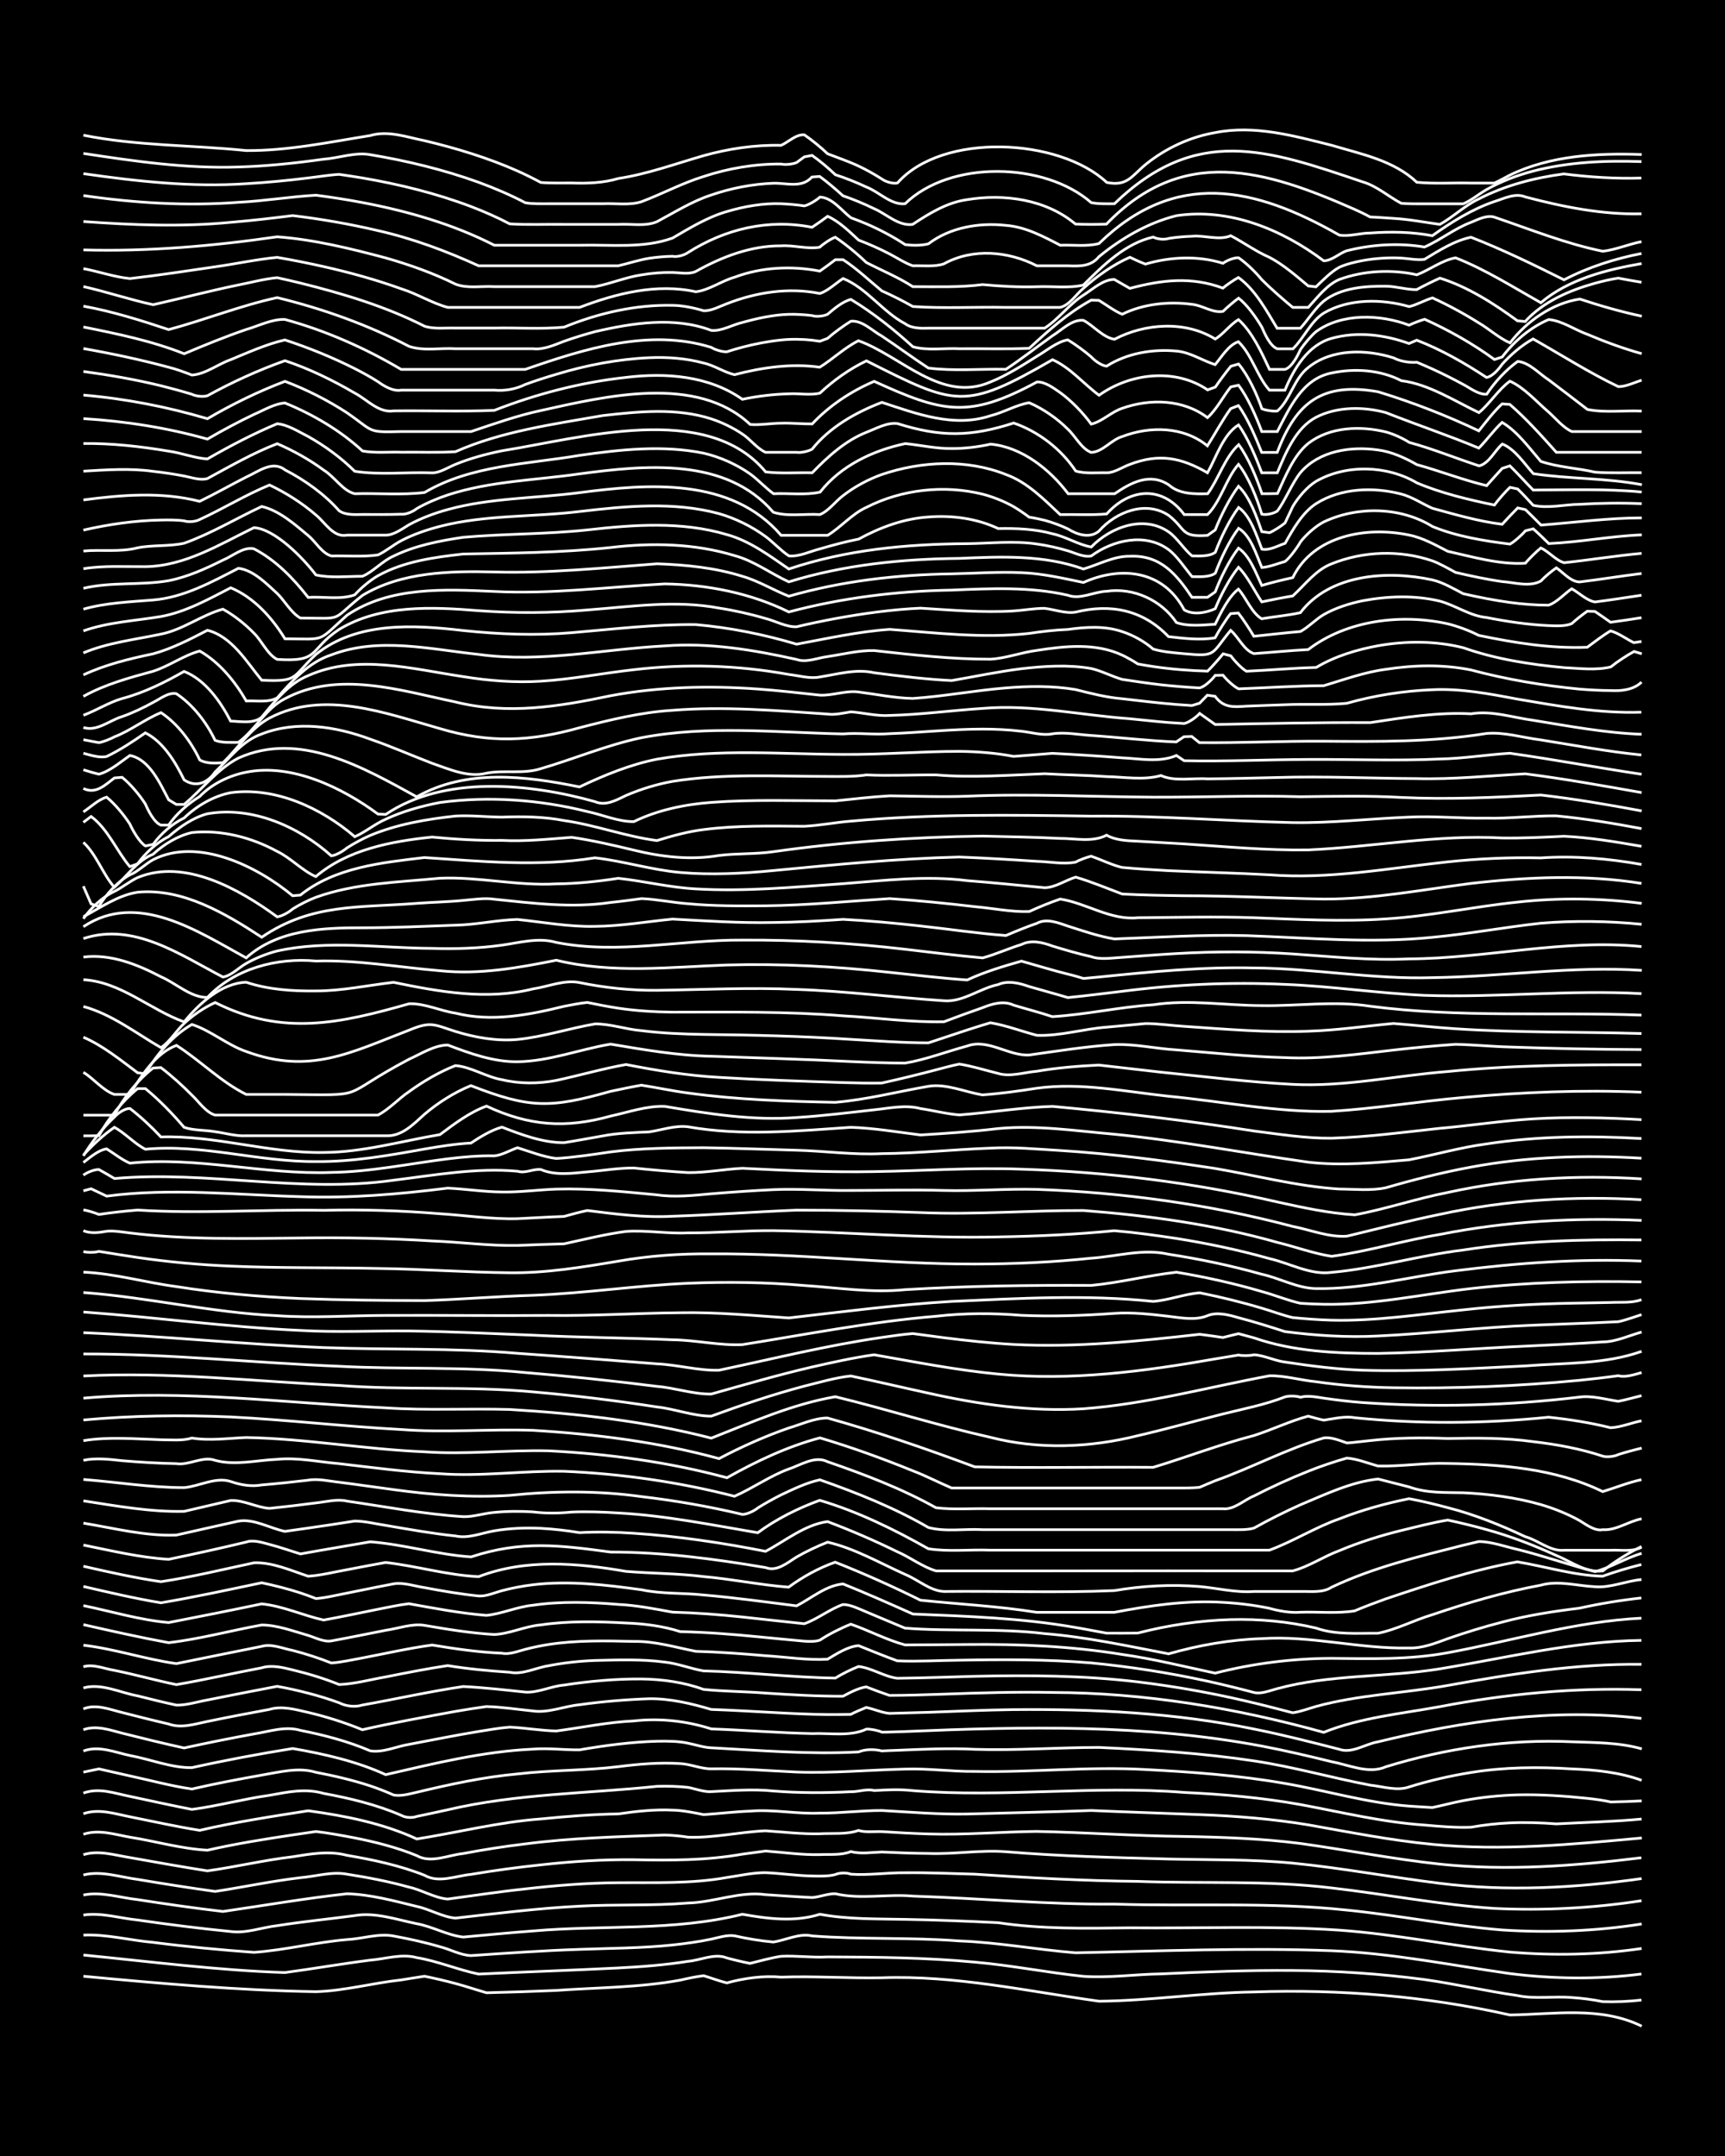 <?xml version="1.0" encoding="UTF-8"?><svg id="a" xmlns="http://www.w3.org/2000/svg" width="1920" height="2400" viewBox="0 0 192 240"><defs><style>.b{fill:none;stroke:#fff;stroke-miterlimit:10;stroke-width:.3px;}.c{stroke-width:0px;}</style></defs><rect class="c" x="0" width="192" height="240"/><path class="b" d="M9.28,219.99c8.6.81,17.24,1.58,25.89,1.72,3.16-.09,6.34-.97,9.49-1.31.78-.12,1.81-.3,2.59-.41,1.09.22,2.38.52,3.45.81,1.1.29,2.36.72,3.45,1.03,2.56-.06,5.21-.15,7.77-.26,4.58-.33,9.28-.31,13.81-1.15.77-.18,1.81-.4,2.59-.49.77.23,1.8.62,2.59.8,1.94-.53,4.03-.82,6.04-.64,3.72-.13,7.5.14,11.22.07,8.14-.29,16.14,1.49,24.16,2.61,5.73-.05,11.51-.95,17.26-1.03,9.55-.33,19.15.46,28.47,2.56,4.87-.06,10.09-1.01,14.67,1.25"/><path class="b" d="M9.28,217.63c7.46.73,14.93,1.71,22.43,1.95,3.14-.42,6.34-.98,9.49-1.38,1.68-.13,3.51-.75,5.18-.28,2.33.38,4.61,1.36,6.9,1.83,5.16-.25,10.37-.42,15.53-.68,2.57-.13,5.22-.33,7.77-.74,1.39-.11,2.96-.93,4.31-.38.76.21,1.81.46,2.59.61,1.08-.27,2.35-.62,3.45-.79,1.68-.09,3.49.17,5.18.07,5.45.02,10.96.07,16.39.58,4.03.35,8.06,1.16,12.08,1.58,2.84.2,5.78-.23,8.63-.27,4.87-.23,9.79-.42,14.67-.38,4.89.03,9.82.37,14.67,1.01,3.44.49,6.91,1.29,10.35,1.78,1.95.42,4.06.05,6.04.22,1.08.07,2.39.23,3.45.46,1.38.05,2.94-.02,4.31-.18"/><path class="b" d="M9.28,215.41c2.56-.12,5.21.59,7.77.81,3.71.48,7.49.84,11.22,1.11,3.44-.24,6.9-1.13,10.35-1.42,1.68-.08,3.51-.72,5.18-.4,1.7.31,3.52.71,5.18,1.2,1.1.27,2.3.95,3.45.98,4.01-.27,8.07-.56,12.08-.69,3.43-.13,6.94-.13,10.35-.49,1.39-.15,2.94-.36,4.31-.65.77-.17,1.79-.5,2.59-.37,1.37.31,2.92.57,4.31.69,1.39-.2,2.9-1.01,4.31-.68,5.44.42,10.95.14,16.39.56,4.32.16,8.64.97,12.94,1.32,9.48-.19,18.99-.59,28.47-.23,6.67.26,13.25,1.6,19.85,2.54,4.84.61,9.83.67,14.67.05"/><path class="b" d="M9.28,213.18c1.98-.31,4.07.36,6.04.55,3.42.5,6.91.94,10.35,1.28,1.7.24,3.49-.46,5.18-.65,2.84-.45,5.78-.74,8.63-1.12,2.29-.4,4.67.45,6.9.9,1.74.31,3.44,1.3,5.18,1.49,2.56-.23,5.2-.49,7.77-.68,7.76-.68,15.67.05,23.3-1.86,2.84.51,5.83.89,8.63,0,3.1.58,6.35.5,9.49.57,3.43.06,6.93.2,10.35.37,4.85.73,9.78.63,14.67.57,7.75.08,15.56-.26,23.3.26,6.36.45,12.65,1.79,18.98,2.44,4.86.41,9.84.32,14.67-.4"/><path class="b" d="M9.28,210.95c1.98-.41,4.07.3,6.04.51,3.13.49,6.34.95,9.49,1.32,4.57-.66,9.2-1.47,13.81-1.97,2.6.07,5.25.79,7.77,1.41,1.43.3,2.86,1.18,4.31,1.3,4.58-.52,9.2-1.1,13.81-1.33,4-.22,8.08-.02,12.08-.35,2.88-.07,5.75-1.33,8.63-.93,1.68.11,3.5.24,5.18.32.79-.05,1.79-.46,2.59-.42,2.81.65,5.78,0,8.63.26,7.47.24,14.95.95,22.43.89,8.62.28,17.3-.25,25.89.67,5.76.58,11.49,1.74,17.26,2.21,5.16.33,10.43.14,15.53-.67"/><path class="b" d="M9.28,208.72c1.98-.51,4.07.24,6.04.49,2.84.48,5.77.94,8.63,1.34,3.14-.48,6.33-1.16,9.49-1.53,1.68-.14,3.5-.71,5.18-.39,2.29.36,4.67.81,6.9,1.44,1.43.31,2.86,1.21,4.31,1.33,2.85-.38,5.77-.83,8.63-1.13,3.42-.39,6.91-.67,10.35-.69,4.01-.04,8.11.14,12.08-.58,1.38-.2,2.92-.55,4.31-.54,1.69.07,3.49.34,5.18.37.78.02,1.83.05,2.59-.16.45-.21,1.27-.23,1.73-.04,1.97.14,4.06-.18,6.04-.16,2.56-.03,5.21.09,7.77.16,6.02.4,12.08.74,18.12.8,7.18.27,14.43-.14,21.57.73,6.04.69,12.05,1.88,18.12,2.28,5.45.26,11-.02,16.39-.86"/><path class="b" d="M9.28,206.46c1.7-.53,3.48.05,5.18.32,2.85.51,5.77,1.03,8.63,1.48,3.15-.44,6.33-1.2,9.49-1.57,1.98-.32,4.06-.69,6.04-.16,2.9.49,5.89,1.13,8.63,2.22,1.58.91,3.5.06,5.18-.1,2.55-.43,5.2-.79,7.77-1.06,3.42-.38,6.92-.61,10.35-.57,4.02.08,8.11.09,12.08-.62.77-.1,1.82-.24,2.59-.35,1.97.15,4.05.45,6.04.4,1.09-.05,2.42.09,3.45-.34,1.06.3,2.37.08,3.45.05,1.68.08,3.5.15,5.18.16,2.85.11,5.79-.41,8.63-.19,6.01.5,12.09.65,18.12.81,4.59.11,9.23.02,13.81.46,5.48.54,10.93,1.57,16.39,2.25,7.44.93,15.03.52,22.43-.53"/><path class="b" d="M9.28,204.19c1.71-.58,3.48.02,5.18.32,2.85.45,5.75,1.3,8.63,1.45,3.11-.71,6.34-1.23,9.49-1.7.78-.11,1.81-.27,2.59-.38,1.4.16,2.93.45,4.31.71,2.32.46,4.72,1.07,6.9,1.97,1.57.9,3.51-.06,5.18-.23,2.26-.43,4.62-.8,6.9-1.07,5.14-.67,10.36-.8,15.53-.99.78.02,1.82.11,2.59.24,1.39.06,2.94-.1,4.31-.27,1.38-.17,2.92-.38,4.31-.44,1.97.13,4.06.38,6.04.33,1.38-.08,2.99.1,4.31-.37.76.24,1.81.1,2.59.13,1.68.11,3.5.21,5.18.26,4.01.13,8.07-.24,12.08-.28,5.45.11,10.94.5,16.39.56,4.3.08,8.67.23,12.94.78,5.17.72,10.34,1.74,15.53,2.3,7.45.78,15.02.2,22.43-.71"/><path class="b" d="M9.28,201.9c1.72-.6,3.47,0,5.18.34,2.56.51,5.19,1.1,7.77,1.51,3.97-.93,8.06-1.55,12.08-2.18,4.1.56,8.3,1.39,12.08,3.14,4.59-.73,9.16-1.89,13.81-2.23,2.84-.28,5.77-.52,8.63-.56,1.96-.29,4.05-.52,6.04-.42,1.11.02,2.37.28,3.45.5,1.68-.11,3.49-.33,5.18-.39,2.56-.22,5.2.34,7.77.22,2.28.02,4.63-.3,6.9-.29,3.14.18,6.35.45,9.49.39,4.58-.13,9.22-.22,13.81-.39,4.01.18,8.07.3,12.08.46,4.02.15,8.1.48,12.08,1.14,4.57.81,9.18,1.73,13.81,2.17,7.74.76,15.58,0,23.3-.71"/><path class="b" d="M9.28,199.6c1.77-.63,3.43.02,5.18.37,2.27.49,4.63,1,6.9,1.45,2.87-.38,5.76-1.17,8.63-1.57,2.05-.37,3.99-.8,6.04-.21,2.91.54,5.9,1.25,8.63,2.44.48.27,1.22.31,1.73.12,1.09-.22,2.37-.51,3.45-.74,7.63-1.8,15.54-1.8,23.3-2.61,1.09-.04,2.37,0,3.45.12.78.15,1.78.53,2.59.47,2.26-.11,4.64-.31,6.9-.07,2.84.23,5.78.22,8.63.08.79.03,1.8-.36,2.59-.13,1.39-.09,2.93-.15,4.31.01,10.05.81,20.15-.61,30.2.2,4.32.2,8.69.59,12.94,1.35,4.57.85,9.15,1.97,13.81,2.28,1.67.15,3.5.31,5.18.24,1.37-.25,2.93-.42,4.31-.48,1.68-.08,3.5-.02,5.18.11,3.14-.17,6.36-.24,9.49-.54"/><path class="b" d="M9.28,197.27c.47-.09,1.27-.27,1.73-.36,1.09.24,2.36.54,3.45.78,2.27.49,4.61,1.13,6.9,1.46,2.54-.59,5.19-1.09,7.77-1.55,1.98-.33,4.06-.91,6.04-.31,2,.38,4.1.87,6.04,1.51.79.26,1.83.67,2.59,1.01.81.18,1.81-.13,2.59-.3,3.68-.88,7.44-1.7,11.22-2.04,3.71-.44,7.52-.36,11.22-.81,2.25-.29,4.63-.49,6.9-.34,1.11.05,2.34.6,3.45.58,3.15-.06,6.35.22,9.49.36,4.02.15,8.07-.24,12.08-.33,2.56-.09,5.2.29,7.77.26,6.32.13,12.67-.57,18.98-.21,5.18.27,10.42.65,15.53,1.55,4.59.79,9.14,2.17,13.81,2.52.75.06,1.83.11,2.59.16,1.08-.22,2.37-.57,3.45-.77,1.95-.37,4.05-.59,6.04-.64,2.56-.06,5.22.12,7.77.39.76.08,1.84.22,2.59.4,1.07-.02,2.38-.06,3.45-.12"/><path class="b" d="M9.28,194.92c1.71-.64,3.49.14,5.18.5,2.21.4,4.68,1.4,6.9,1.35,3.69-.82,7.48-1.53,11.22-2.13,3.51.61,7.1,1.42,10.35,2.91,5.39-1.24,10.84-2.59,16.39-2.84,1.68-.14,3.49.1,5.18.08,2.83-.49,5.76-.88,8.63-.96,1.09-.02,2.38-.02,3.45.22.78.15,1.79.49,2.59.51,5.45.29,10.94.76,16.39.46.76-.32,1.81-.31,2.59-.11.44-.02,1.29-.06,1.73-.07,2.85-.12,5.78-.26,8.63-.11,4.59.15,9.22-.21,13.81-.21,5.75.27,11.56.64,17.26,1.5,4.35.65,8.63,1.88,12.94,2.7,1.37.14,2.97.68,4.31.2,2.22-.7,4.6-1.24,6.9-1.61,3.68-.6,7.5-.64,11.22-.4,2.61.1,5.29.37,7.77,1.27"/><path class="b" d="M9.28,192.55c1.43-.52,2.92.02,4.31.38,2.26.57,4.62,1.15,6.9,1.65,2.55-.56,5.2-1.09,7.77-1.56,1.68-.26,3.49-.91,5.18-.4,2.62.52,5.31,1.22,7.77,2.28,1.41.23,2.93-.5,4.31-.72,2.56-.48,5.2-1.02,7.77-1.44,1.08-.17,2.36-.4,3.45-.48,1.69.08,3.49.39,5.18.43,2.84-.38,5.75-.99,8.63-1.12,2.9-.33,5.86,0,8.63.89,3.72.13,7.49.44,11.22.52,1.96-.09,4.21.36,6.04-.5.46-.02,1.31.15,1.73.34.77,0,1.82-.05,2.59-.07,13.23-.56,26.62-.84,39.69,1.62,2.57.49,5.22,1.11,7.77,1.74,1.94.36,4.12,1.41,6.04.56,6.67-2.06,13.72-3.1,20.71-2.78,2.58.1,5.27.07,7.77.79"/><path class="b" d="M9.28,190.23c1.4-.58,2.94.07,4.31.4,1.68.43,3.49.89,5.18,1.28,1.4.52,2.93,0,4.31-.28,2.26-.47,4.63-.92,6.9-1.34,1.4-.43,2.94.02,4.31.33,2.02.47,4.12,1.14,6.04,1.93,3.41-.78,6.92-1.41,10.35-2.04,1.08-.19,2.37-.39,3.45-.54,1.69.04,3.5.32,5.18.49,1.71.25,3.48-.53,5.18-.69,2.54-.36,5.2-.58,7.77-.67,2.32-.03,4.69.53,6.9,1.19,2.27.08,4.64.22,6.9.34,1.97.11,4.06.21,6.04.23.76,0,1.82,0,2.59-.02.4-.22,1.3-.6,1.73-.77.79.16,1.78.6,2.59.66,1.39-.04,2.93-.08,4.31-.12,3.14-.11,6.35-.26,9.49-.3,8.94-.08,17.97.35,26.75,2.16,3.16.63,6.37,1.45,9.49,2.25,1.41.52,2.92-.59,4.31-.82,9.54-2.33,19.53-3.78,29.34-2.61"/><path class="b" d="M9.28,187.9c1.97-.57,4.1.53,6.04.88,1.38.35,2.92.73,4.31,1.03,1.11.03,2.37-.38,3.45-.57,2.56-.52,5.21-1.03,7.77-1.52,1.09.19,2.38.48,3.45.76,1.1.28,2.39.68,3.45,1.07.74.39,1.79.51,2.59.25,3.72-.66,7.48-1.51,11.22-2.06,2.27.11,4.64.38,6.9.62,1.41.1,2.9-.67,4.31-.78,2.83-.44,5.77-.7,8.63-.68,2.31.03,4.73.36,6.9,1.16,2.26.23,4.64.23,6.9.41,2.85.19,5.78.36,8.63.35.72-.39,1.76-.93,2.59-1.04.77.3,1.81.69,2.59.95,1.98,0,4.07-.08,6.04-.14,4.01-.15,8.07-.27,12.08-.19,10.22.03,20.37,1.71,30.2,4.44,4.11-1.65,8.62-2.07,12.94-2.86,7.39-1.42,14.91-2.14,22.43-1.88"/><path class="b" d="M9.28,185.54c1.09-.34,2.36.23,3.45.4,2.28.46,4.62,1.12,6.9,1.59,3.15-.54,6.35-1.28,9.49-1.87,1.09-.35,2.38-.04,3.45.23,1.72.41,3.54.96,5.18,1.63,1.7-.06,3.5-.56,5.18-.85,2.26-.45,4.62-.92,6.9-1.26,2.25.37,4.63.59,6.9.74,1.43.3,2.92-.51,4.31-.72,1.66-.33,3.49-.53,5.18-.59,2.56-.06,5.22-.16,7.77.18,1.42.15,2.92.74,4.31.98,4.88.12,9.79.73,14.67.8.73-.45,1.79-.98,2.59-1.29,1.46.16,2.86,1.13,4.31,1.31,2.85-.03,5.78-.14,8.63-.22,6.03-.13,12.13-.1,18.12.62,4.04.49,8.12,1.21,12.08,2.14,1.69.39,3.5.86,5.18,1.3.8-.1,1.82-.48,2.59-.7,4.77-1.31,9.81-1.47,14.67-2.34,7.12-1.29,14.31-2.44,21.57-2.35"/><path class="b" d="M9.28,183.14c3.47.4,6.89,1.57,10.35,2.05,3.14-.65,6.35-1.28,9.49-1.92,1.1-.32,2.37.24,3.45.45,1.41.36,2.96.86,4.31,1.4,1.1-.07,2.37-.37,3.45-.56,2.56-.49,5.19-1.09,7.77-1.44,2.54.42,5.19.81,7.77.91.81.18,1.82-.23,2.59-.43.76-.2,1.81-.42,2.59-.54,3.11-.48,6.35-.42,9.49-.34,2.33-.05,4.65.66,6.9,1.1,2.56.07,5.21.27,7.77.49,2.26.14,4.64.52,6.9.39,1.01-.6,2.25-1.42,3.45-1.51,1.38.56,2.92,1.18,4.31,1.69,2.27.1,4.64-.05,6.9-.07,4.87-.09,9.81-.1,14.67.3,4.33.42,8.69,1.1,12.94,2.03,1.69.37,3.51.82,5.18,1.26.81.21,1.82-.22,2.59-.42,5.9-1.61,12.12-1.24,18.12-2.21,7.44-1.23,14.85-3.07,22.43-3.17"/><path class="b" d="M9.28,180.85c3.13.71,6.33,1.43,9.49,2.01,3.46-.4,6.92-1.35,10.35-1.97,1.73,0,3.53.69,5.18,1.16.78.24,1.75.76,2.59.61,1.98-.36,4.07-.79,6.04-1.18,1.38-.19,2.92-.78,4.31-.55,2.54.44,5.19.87,7.77,1.02,1.71-.07,3.45-.93,5.18-1.07,3.12-.46,6.35-.38,9.49-.21,2,.07,4.13.34,6.04.96,2.86.06,5.79.29,8.63.57,1.38.13,2.93.29,4.31.41.77.07,1.83.22,2.59-.03,1.01-.67,2.32-1.33,3.45-1.78,2,.69,4,1.76,6.04,2.31,2.27,0,4.63-.04,6.9-.05,5.76-.06,11.57.18,17.26,1.11,3.47.48,6.93,1.36,10.35,2.08,4.21-1.08,8.6-1.63,12.94-1.65,4.3.05,8.69.17,12.94-.62,7.17-1.32,14.25-3.49,21.57-3.85"/><path class="b" d="M9.28,178.73c3.13.65,6.3,1.61,9.49,1.89,3.43-.67,6.93-1.36,10.35-2.08,2.35.23,4.62,1.29,6.9,1.8,1.98-.36,4.07-.8,6.04-1.2,1.08-.21,2.36-.49,3.45-.62,2.84.51,5.75,1.07,8.63,1.3,1.71-.17,3.45-.97,5.18-1.13,3.12-.46,6.36-.35,9.49-.09,2,.09,4.08.5,6.04.86,2.56.07,5.21.27,7.77.54,2.27.24,4.63.52,6.9.75,1.46-.51,2.84-1.63,4.31-2.14.84,0,1.83.51,2.59.82,1.39.58,2.93,1.24,4.31,1.81,5.14.4,10.39-.02,15.53.61,4.64.37,9.25,1.38,13.81,2.25,3.35-.96,6.87-1.58,10.35-1.69,5.49-.37,10.92,1.16,16.39,1.04,1.47.06,2.96-.53,4.31-1.03,1.95-.68,4.04-1.33,6.04-1.84,2.8-.76,5.75-1.21,8.63-1.56,2.24-.5,4.62-.89,6.9-1.14"/><path class="b" d="M9.28,176.6c2.84.66,5.75,1.34,8.63,1.82,3.74-.63,7.51-1.45,11.22-2.23,1.4.29,2.95.69,4.31,1.13.44.14,1.3.46,1.73.63.44-.03,1.3-.16,1.73-.26,2.27-.45,4.63-.95,6.9-1.38,1.1-.19,2.37.26,3.45.42,1.96.37,4.05.73,6.04.93.82.06,1.82-.39,2.59-.59,1.06-.29,2.36-.53,3.45-.66,4.01-.48,8.1.01,12.08.56,2.23.48,4.64.33,6.9.58,3.44.29,6.93.78,10.35,1.21,1.64-.84,3.28-2.28,5.18-2.44,2.59,1.04,5.22,2.21,7.77,3.35,6.04.25,12.15.44,18.12,1.5,1.09.18,2.37.44,3.45.63,1.08,0,2.37.01,3.45-.01,3.36-.87,6.88-1.4,10.35-1.5,3.16-.09,6.41.21,9.49.94,2.2.78,4.61.56,6.9.58,2.04-.4,4.04-1.47,6.04-2.06,3.93-1.34,7.99-2.53,12.08-3.29,1.96-.56,4.05.08,6.04.17,1.7.15,3.48-.65,5.18-.8"/><path class="b" d="M9.28,174.35c2.83.65,5.75,1.3,8.63,1.72,3.46-.52,6.93-1.37,10.35-2.1,2.03-.09,4.13.86,6.04,1.49,1.4-.08,2.93-.48,4.31-.72,1.38-.27,2.93-.56,4.31-.81,3.44.39,6.88,1.42,10.35,1.58,5.22-2.01,10.99-1.53,16.39-.59,2.84.24,5.79.22,8.63.58,3.15.27,6.34.94,9.49,1.18,1.54-1.14,3.37-2.15,5.18-2.78,3.2,1.26,6.41,2.7,9.49,4.23,4.3.45,8.67.66,12.94,1.35,2.85,0,5.78,0,8.63,0,3.96-.75,8.03-1.36,12.08-1.11,1.69.09,3.52.31,5.18.66,1.07.3,2.34.53,3.45.44,1.97-.07,4.09.17,6.04-.15,1.07-.45,2.36-.94,3.45-1.33,4.79-1.61,9.69-3.23,14.67-4.13,3.13.52,6.32,1.52,9.49,1.6,1.36-.49,2.91-.95,4.31-1.3"/><path class="b" d="M9.28,171.99c3.12.63,6.31,1.4,9.49,1.59,2.86-.59,5.79-1.24,8.63-1.92.8-.29,1.81.06,2.59.26,1.1.28,2.37.73,3.45,1.06,2.55-.47,5.21-.9,7.77-1.35,3.74.28,7.46,1.43,11.22,1.68,5.62-1.85,9.86-1.3,15.53-.54,5.78,0,11.57.76,17.26,1.73,1.27.49,2.44-.56,3.45-1.18,1.03-.6,2.34-1.22,3.45-1.65,3,.69,5.83,2.33,8.63,3.59,1.4.57,2.77,1.83,4.31,1.9,6.31-.07,12.68.17,18.98-.1,3.11-.53,6.35-.71,9.49-.45,1.98.18,4.03.7,6.04.55,1.68,0,3.5,0,5.18,0,1.1-.03,2.48.18,3.45-.47,4.64-2.21,9.71-3.42,14.67-4.68.42-.1,1.3-.31,1.73-.41,1.42.01,2.94.57,4.31.88,2.88.71,5.76,1.73,8.63,2.47,1.74-.45,3.43-1.53,5.18-2.03"/><path class="b" d="M9.28,169.55c3.39.56,6.9,1.47,10.35,1.33,2.27-.52,4.64-1.04,6.9-1.55,1.73-.3,3.5.79,5.18,1.14,1.68-.24,3.5-.49,5.18-.75.77-.12,1.82-.28,2.59-.4,1.1,0,2.37.32,3.45.48,2.55.44,5.19.91,7.77,1.18,1.44.32,2.92-.34,4.31-.57,1.66-.29,3.49-.36,5.18-.28,1.39.07,2.94.25,4.31.48,1.97-.11,4.07-.07,6.04.07,4.91.32,9.84,1.06,14.67,2.01,2.2-1.16,4.37-2.97,6.9-3.31,2.61.98,5.26,2.13,7.77,3.36,1.42.61,2.82,1.7,4.31,2.13,4.01,0,8.07,0,12.08,0,9.2-.02,18.41,0,27.61,0,1.77-.46,3.46-1.62,5.18-2.25,2.2-.93,4.59-1.68,6.9-2.25,1.67-.4,3.48-.88,5.18-1.16,1.39.3,2.94.67,4.31,1.06,2.64.72,5.28,1.74,7.77,2.88,1.66.67,3.3,1.97,5.18,1.72,1.28-1.02,2.84-1.99,4.31-2.72"/><path class="b" d="M9.28,167.07c3.69.57,7.48,1.26,11.22,1.17,1.68-.39,3.5-.81,5.18-1.21,1.44-.06,2.89.78,4.31.88,1.68-.17,3.5-.39,5.18-.61,1.08-.11,2.37-.47,3.45-.2,4.29.62,8.61,1.46,12.94,1.73,1.1.04,2.36-.39,3.45-.47,1.38-.14,2.93-.15,4.31-.06,1.38.18,2.93.16,4.31.02,1.68-.07,3.5-.01,5.18.1,5.22.28,10.4,1.33,15.53,2.2,2.07-1.53,4.49-2.73,6.9-3.61,4.2,1.24,8.27,3.23,12.08,5.39,2.24.36,4.64.07,6.9.16,3.72,0,7.5,0,11.22,0,6.6,0,13.24,0,19.85,0,2.62-.96,5.11-2.55,7.77-3.48,2.48-.98,5.15-1.72,7.77-2.25,1.4.26,2.94.63,4.31,1,2.96.75,5.87,1.93,8.63,3.23,1.42.39,2.79,1.66,4.31,1.51,1.68,0,3.5,0,5.18,0,1.09-.06,2.45.21,3.45-.34"/><path class="b" d="M9.28,164.69c3.71.29,7.48.91,11.22.91,1.68-.15,3.5-1.23,5.18-.68,1.09.38,2.3.59,3.45.38,1.68-.14,3.5-.33,5.18-.53,1.09-.2,2.37.12,3.45.23,1.98.25,4.06.56,6.04.82,4.27.59,8.64.91,12.94.64,4.87-.5,9.81-.54,14.67.14,3.75.44,7.54,1.1,11.22,1.98.51,0,1.35-.4,1.73-.73.74-.47,1.81-1.06,2.59-1.45,1.34-.63,2.86-1.37,4.31-1.67,4.13,1.45,8.29,3.11,12.08,5.31,1.91.51,4.08.12,6.04.24,3.72,0,7.5,0,11.22,0,5.45,0,10.94,0,16.39,0,.78,0,1.84.05,2.59-.18,1.64-.92,3.46-1.83,5.18-2.6,2.76-1.15,5.63-2.54,8.63-2.86,1.08.27,2.37.6,3.45.88,1.99.72,3.98.6,6.04.65,2.88.14,5.85.52,8.63,1.32,1.44.42,3.01,1.05,4.31,1.78.72.43,1.69,1.2,2.59,1.01,1.47.11,2.89-.95,4.31-1.21"/><path class="b" d="M9.28,162.56c1.39-.3,2.92-.11,4.31.04,1.97.17,4.06.29,6.04.33,1.43.21,2.93-.87,4.31-.37,2.21.61,4.65-.02,6.9-.11,2.27-.23,4.64.29,6.9.48,3.71.43,7.48.94,11.22,1.12,4.59.34,9.22-.35,13.81-.27,6.38.27,12.79,1.19,18.98,2.78,2.02-.88,3.95-2.27,6.04-3.03,1.33-.44,2.91-1.52,4.31-.82,4.12,1.42,8.28,3,12.08,5.13,1.96.24,4.07.05,6.04.11,8.62,0,17.27,0,25.89,0,1.23.14,2.36-.98,3.45-1.42,1.93-.99,4.02-1.95,6.04-2.75,1.35-.55,2.91-1.07,4.31-1.47,1.12.08,2.38.58,3.45.88,2.55.07,5.2-.37,7.77-.28,5.84.09,11.94.53,17.26,3.13,1.39-.42,2.89-1.03,4.31-1.33"/><path class="b" d="M9.28,160.37c2.84-.46,5.77-.19,8.63-.1,1.09,0,2.4.14,3.45-.19,1.96.32,4.07.02,6.04-.06,6.62.12,13.23,1.32,19.85,1.59,4.59.33,9.22-.22,13.81-.11,6.67.34,13.39,1.25,19.85,3,3.26-1.83,6.73-3.48,10.35-4.44,3.49,1.03,6.98,2.3,10.35,3.67,1.42.54,2.92,1.32,4.31,1.91,1.08,0,2.37,0,3.45,0,5.45,0,10.94,0,16.39,0,1.68,0,3.5,0,5.18,0,.77,0,1.82.02,2.59-.08.43-.19,1.29-.55,1.73-.73,4.06-1.44,7.94-3.54,12.08-4.76.82-.13,1.83.31,2.59.56.77-.05,1.82-.2,2.59-.27,2.84-.32,5.77-.34,8.63-.23,3.15-.06,6.36-.09,9.49.35,2.6.3,5.28.79,7.77,1.62.43.14,1.32.03,1.73-.19.75-.24,1.82-.53,2.59-.71"/><path class="b" d="M9.28,158.07c5.43-.5,10.95-.57,16.39-.34,6.33.32,12.66,1.06,18.98,1.4,4.87.37,9.8-.07,14.67.09,6.96.42,13.97,1.3,20.71,3.15,2.47-1.31,5.12-2.49,7.77-3.41,1.37-.4,2.87-1.12,4.31-1.11,5.53,1.54,11.01,3.43,16.39,5.44,6.6.14,13.24,0,19.85.05,3.73-1.13,7.44-2.56,11.22-3.54,2-.64,4.01-1.61,6.04-2.16.43.13,1.28.36,1.73.45,1.08-.15,2.36-.48,3.45-.27,7.16.72,14.42.67,21.57-.06,2.29.24,4.67.61,6.9,1.17,1.12-.04,2.36-.56,3.45-.77"/><path class="b" d="M9.28,155.64c11.22-.97,22.45.54,33.65,1.08,4.58.31,9.22.05,13.81.18,7.53.45,15.12,1.3,22.43,3.19,4.49-1.76,9.02-3.79,13.81-4.61,5.76,1.4,11.46,3.22,17.26,4.52,5.37,1.38,11.04,1.16,16.39-.18,3.16-.73,6.35-1.63,9.49-2.42,2.28-.57,4.7-1.03,6.9-1.9.44-.14,1.29-.12,1.73.04.77-.23,1.82-.02,2.59.1,1.38.2,2.93.39,4.31.49,8.04.56,16.16.35,24.16-.61,1.39-.19,2.94.27,4.31.47.77-.14,1.83-.45,2.59-.63"/><path class="b" d="M9.28,153.17c9.49-.49,19,.6,28.47,1.05,7.17.56,14.41.06,21.57.72,4.6.4,9.24.97,13.81,1.68,1.99.21,4.04,1.03,6.04,1.02,3.38-1.24,6.87-2.42,10.35-3.34,1.67-.41,3.46-.95,5.18-1.13,2.86.6,5.78,1.29,8.63,1.91,5.64,1.26,11.47,2.1,17.26,1.74,6.99-.52,13.83-2.39,20.71-3.67,1.69-.04,3.49.5,5.18.66,2.83.41,5.77.63,8.63.67,6.9.11,13.84-.17,20.71-.83,1.38-.14,2.94-.32,4.31-.51.77.22,1.84-.14,2.59-.35"/><path class="b" d="M9.28,150.72c9.5-.02,18.99.99,28.47,1.37,6.89.37,13.83.01,20.71.7,4.88.4,9.81.93,14.67,1.54,1.99.16,4.05.89,6.04.85,3.71-1.04,7.47-2.14,11.22-3.01,2.25-.51,4.61-1.04,6.9-1.36,4.57.8,9.18,1.71,13.81,2.15,8.07.78,16.21-.29,24.16-1.69.76-.13,1.83-.31,2.59-.43.41.09,1.31.08,1.73-.03,1.12.06,2.34.68,3.45.81,2.83.43,5.76.81,8.63.91,6.03.18,12.1-.19,18.12-.48,4.31-.35,8.82-.15,12.94-1.62"/><path class="b" d="M9.28,148.35c8.91.38,17.83,1.3,26.75,1.66,7.18.27,14.4.02,21.57.64,5.16.36,10.37.76,15.53,1.17,2.28.1,4.63.78,6.9.71,6.02-1.27,12.03-2.77,18.12-3.65,1.08-.15,2.36-.35,3.45-.43,1.08.15,2.37.32,3.45.46,2.55.32,5.2.61,7.77.75,6.91.36,13.85-.35,20.71-1.13.76.1,1.83.24,2.59.36.41-.11,1.31-.33,1.73-.43.41.11,1.31.35,1.73.47,4.4,1.53,9.18,1.73,13.81,1.73,5.46-.09,10.94-.57,16.39-.81,2.85-.14,5.78-.27,8.63-.47,1.45-.01,2.94-.72,4.31-1.1"/><path class="b" d="M9.28,146.05c8.05.58,16.09,1.69,24.16,2.05,4.01.23,8.07.03,12.08.06,4.59.06,9.22.29,13.81.47,5.16.26,10.37.29,15.53.51,2.57.03,5.22.66,7.77.54,7.17-1.14,14.33-2.56,21.57-3.16,3.14-.36,6.34-.36,9.49-.1,3.43.15,6.93.03,10.35-.22,1.98-.14,4.07.1,6.04.33,1.4.17,2.96.48,4.31-.07,1.07-.45,2.39-.09,3.45.22,1.7.44,3.51,1.01,5.18,1.55,3.41.44,6.92.67,10.35.49,5.75-.27,11.51-.98,17.26-1.2,2.26-.1,4.64-.17,6.9-.27.75-.03,1.83-.08,2.59-.12.78-.16,1.83-.55,2.59-.79"/><path class="b" d="M9.28,143.88c7.2.53,14.33,2.25,21.57,2.58,4.01.28,8.07-.02,12.08-.03,6.03-.03,12.09.05,18.12,0,4.88.07,9.79-.26,14.67-.3,4.02-.08,8.08.31,12.08.58,6.02-.69,12.07-1.48,18.12-1.84,7.45-.33,15-.78,22.43,0,1.71-.13,3.47-.82,5.18-.96,2.29.46,4.67,1.04,6.9,1.71,1.08.31,2.35.8,3.45,1.05,1.38.14,2.93.25,4.31.29,4.9.12,9.81-.65,14.67-1.15,3.99-.44,8.06-.67,12.08-.74,1.38-.03,2.94-.05,4.31-.08,1.08-.06,2.42.09,3.45-.32"/><path class="b" d="M9.28,141.61c3.47.15,6.91,1.16,10.35,1.61,4.55.72,9.2,1.13,13.81,1.33,4.58.17,9.22.22,13.81.23,4.01-.13,8.07-.47,12.08-.59,5.76-.22,11.5-1.09,17.26-1.34,4.3-.18,8.66-.12,12.94.25,3.72.24,7.49.85,11.22.46,6.88-.41,13.81-.51,20.71-.47,3.16-.3,6.34-1.12,9.49-1.47,3.18.53,6.4,1.24,9.49,2.15,1.39.37,2.9,1,4.31,1.31.76.05,1.83.1,2.59.11,5.5.1,10.95-1.12,16.39-1.75,6.29-.71,12.66-.87,18.98-.74"/><path class="b" d="M9.28,139.32c.51.13,1.24.12,1.73-.02,1.39.22,2.92.48,4.31.68,3.41.5,6.91.82,10.35.96,5.45.24,10.94.14,16.39.26,4.88.06,9.79.43,14.67.48,4.06.05,8.09-.62,12.08-1.29,3.4-.6,6.91-.85,10.35-.81,9.79-.08,19.55,1.15,29.34,1.13,4.3,0,8.66-.2,12.94-.65,2.86-.19,5.78-1.1,8.63-.44,3.47.53,6.98,1.27,10.35,2.22,1.99.43,3.99,1.57,6.04,1.6,5.24.1,10.37-1.33,15.53-1.98,6.85-.87,13.81-1.37,20.71-1.08"/><path class="b" d="M9.28,136.99c.79.36,1.78.22,2.59.07.8-.09,1.81.1,2.59.19,6.28.77,12.66.63,18.98.56,4.88-.07,9.8.03,14.67.33,3.14.12,6.34.56,9.49.5,1.68-.07,3.5-.14,5.18-.18,2.26-.49,4.61-1.08,6.9-1.38,2.25-.16,4.63.28,6.9.16,3.14.02,6.35-.27,9.49-.25,8.34.15,16.68.89,25.02.7,4.3-.07,8.66-.27,12.94-.69,2.28.19,4.65.52,6.9.86,3.47.55,6.98,1.29,10.35,2.24,2.26.51,4.55,1.85,6.9,1.54,4.93-.44,9.75-1.89,14.67-2.49,6.55-1.02,13.23-1.2,19.85-1.12"/><path class="b" d="M9.28,134.68c.48.07,1.29.33,1.73.51,1.38-.21,2.92-.38,4.31-.49,6.89.44,13.81-.09,20.71.03,4.3-.11,8.65.03,12.94.38,2.85.18,5.77.63,8.63.55,1.68-.08,3.49-.19,5.18-.25.77-.22,1.81-.5,2.59-.66,3.13.4,6.33.81,9.49.64,4.59-.15,9.22-.5,13.81-.68,4.58,0,9.22.1,13.81.27,6.03.26,12.1-.25,18.12-.23,7.26.56,14.55,1.56,21.57,3.55,1.98.48,4.03,1.24,6.04,1.55,4.06-.55,8.04-1.77,12.08-2.44,7.37-1.47,14.93-1.88,22.43-1.56"/><path class="b" d="M9.28,132.56l.86-.23c.43.2,1.3.61,1.73.82,7.15-.94,14.4-.14,21.57.06,5.47.2,10.97-.27,16.39-.95,1.98.09,4.06.42,6.04.43,1.98.04,4.06-.25,6.04-.32,3.73-.11,7.51.29,11.22.64,1.98.29,4.06.06,6.04-.12,2.26-.19,4.63-.35,6.9-.46,2.85-.13,5.78.13,8.63.09,3.43,0,6.92-.1,10.35,0,3.43.09,6.93-.21,10.35-.12,9.6.34,19.19,1.66,28.47,4.12,1.96.38,4.03,1.23,6.04,1.09,3.42-.83,6.9-1.72,10.35-2.43,7.35-1.6,14.93-2.07,22.43-1.63"/><path class="b" d="M9.28,130.82c.39-.31,1.22-.65,1.73-.63.44.24,1.3.74,1.73,1,10.35-.91,20.73,1.66,31.06.19,4.56-.56,9.2-1.42,13.81-1,.92.26,1.68-.28,2.59-.19,1.63.69,3.47.42,5.18.26,1.68-.13,3.49-.45,5.18-.43,1.97.21,4.06.39,6.04.51,1.98.02,4.06-.39,6.04-.48,4.87.25,9.79.46,14.67.37,5.45-.08,10.94-.48,16.39-.27,9.57.3,19.14,1.49,28.47,3.65,2.82.62,5.74,1.26,8.63,1.43,3.46-.64,6.89-1.82,10.35-2.49,7.06-1.55,14.36-1.97,21.57-1.51"/><path class="b" d="M9.28,129.41c.72-.55,1.66-1.39,2.59-1.52.77.47,1.74,1.25,2.59,1.59,7.48-.77,14.95,1.31,22.43,1.03,4.34-.06,8.65-.97,12.94-1.51,1.67-.21,3.49-.37,5.18-.33.83-.07,1.81-.64,2.59-.91,1.37.43,2.88,1.02,4.31,1.2,1.99-.12,4.07-.44,6.04-.73,3.41-.44,6.92-.45,10.35-.47,3.42.05,6.93.19,10.35.28,3.14.08,6.34.54,9.49.38,4.02-.03,8.07-.47,12.08-.61,2.56-.15,5.21.11,7.77.26,5.77.36,11.55,1.13,17.26,2,4.58.78,9.16,2,13.81,2.29,1.68.01,3.53.21,5.18-.14,3.1-.9,6.31-1.72,9.49-2.3,6.24-1.17,12.66-1.37,18.98-.99"/><path class="b" d="M9.28,128.59c.97-1.09,2.25-2.27,3.45-3.1,1.18.63,2.26,1.84,3.45,2.44,6.35-.61,12.63,1.43,18.98,1.37,4.05.05,8.11-.68,12.08-1.39,1.67-.29,3.48-.58,5.18-.67,1.01-.67,2.27-1.45,3.45-1.77,2.18.84,4.54,1.74,6.9,1.73,1.39-.22,2.93-.51,4.31-.75,1.66-.33,3.49-.37,5.18-.45,1.38-.21,2.91-.75,4.31-.57,5.97,1.06,12.11.47,18.12.06,2.57.08,5.21.53,7.77.85,2.85-.17,5.79-.37,8.63-.71,4.3-.41,8.66.26,12.94.63,7.23.71,14.39,2.09,21.57,3.11,3.71.43,7.51.06,11.22-.26,2.85-.55,5.74-1.39,8.63-1.77,5.69-.88,11.52-.93,17.26-.6"/><path class="b" d="M9.28,128.67c.89-1.5,2.18-3.13,3.45-4.32.37-.42,1.14-.96,1.73-.96,1.17.9,2.45,2.09,3.45,3.17,6.1-.19,12.03,1.84,18.12,1.73,4.38-.02,8.66-1.27,12.94-1.99,1.58-1.18,3.3-2.49,5.18-3.17,4.72,2.21,8.81,2.51,13.81,1.11,1.95-.42,4.02-1.16,6.04-1.08,4.82.82,9.77,1.61,14.67,1.24,2.86-.18,5.78-.54,8.63-.86,1.69-.17,3.5-.59,5.18-.13,1.39.2,2.91.6,4.31.7,3.44-.26,6.91-.84,10.35-.95,7.49.69,15,1.57,22.43,2.74,2.84.36,5.76.83,8.63.8,4.02-.12,8.08-.67,12.08-1.1,3.43-.3,6.91-.84,10.35-1.05,4-.24,8.08-.14,12.08.09"/><path class="b" d="M9.28,126.44c.43,0,1.3,0,1.73-.02,1.05-1.92,2.61-3.86,4.31-5.24h.86c1.52,1.24,3.05,2.82,4.31,4.31,1.04.37,2.37.29,3.45.49,1.09.14,2.35.52,3.45.45,5.16,0,10.37,0,15.53,0,1.8.1,3.09-1.28,4.31-2.38,1.51-1.29,3.34-2.45,5.18-3.2,6.52,2.54,8.82,2.54,15.53.64,1.08-.23,2.36-.5,3.45-.69,1.69.26,3.49.65,5.18.87,5.42.75,10.93.93,16.39,1.04,3.48-.29,6.93-1.19,10.35-1.78,1.99-.34,4.08.63,6.04.95,1.98-.14,4.07-.43,6.04-.74,4.89-.67,9.8.37,14.67.89,6.02.57,12.05,1.82,18.12,1.68,4.89-.3,9.79-1.11,14.67-1.54,6.58-.6,13.24-.87,19.85-.59"/><path class="b" d="M9.28,124.14h3.45c1.03-1.94,2.58-3.9,4.31-5.25l.86-.05c1.16.87,2.44,2.03,3.45,3.06.75.7,1.56,1.93,2.59,2.23,6.03,0,12.09,0,18.12,0,1.22-.62,2.32-1.84,3.45-2.6,1.57-1.14,3.37-2.2,5.18-2.91,1.75.14,3.43,1.27,5.18,1.57,1.95.47,4.08.46,6.04.08,2.57-.55,5.18-1.31,7.77-1.77,3.4.67,6.89,1.24,10.35,1.43,4.58.28,9.22.43,13.81.58,1.38.04,2.93.08,4.31.05,1.99-.44,4.08-.95,6.04-1.47.77-.2,1.81-.49,2.59-.64,1.41.22,2.93.7,4.31,1.04,1.35.42,2.94-.13,4.31-.24,2.25-.39,4.63-.58,6.9-.69,2.27.26,4.64.53,6.9.79,4.87.49,9.78,1.11,14.67,1.36,5.78.3,11.52-.98,17.26-1.43,7.16-.72,14.38-.76,21.57-.75"/><path class="b" d="M9.28,119.37c1.15.69,2.17,2.02,3.45,2.46.43,0,1.3,0,1.73,0,1.25-2.05,2.84-4.59,5.18-5.46,2.64,1.68,4.95,4.07,7.77,5.46,1.39,0,2.93,0,4.31,0,9.69.08,5.63.4,13.81-3.92,1.34-.6,2.81-1.57,4.31-1.58,2.47.94,5.09,1.89,7.77,1.86,3.52-.05,6.91-1.38,10.35-1.96,3.7.62,7.45,1.28,11.22,1.35,5.16.19,10.37.33,15.53.59,1.97.09,4.06.17,6.04.17,2.32-.39,4.63-1.29,6.9-1.9,2.29-.86,4.59,1.12,6.9,1,3.14-.44,6.33-.95,9.49-1.16,2.27-.09,4.63.46,6.9.59,4,.32,8.06.76,12.08.86,4.03.2,8.09-.38,12.08-.84,2.26-.26,4.63-.48,6.9-.64,1.97.04,4.06.25,6.04.3,4.87.18,9.79.26,14.67.29"/><path class="b" d="M9.28,115.46c2.18.94,4.15,2.55,6.04,3.96l.86.11c1.25-2.14,3.01-4.24,5.18-5.49,2.1.67,3.94,2.29,6.04,3.01,7.07,2.61,11.65.11,18.12-2.37,2.48-1.04,2.8-.61,5.18.14,2.2.68,4.6,1.1,6.9.89,2.9-.29,5.76-1.24,8.63-1.73,1.7-.02,3.48.62,5.18.75,2.26.29,4.63.38,6.9.42,5.45.06,10.95.19,16.39.55,2.85.16,5.78.39,8.63.39,1.38-.46,2.93-.98,4.31-1.43.76-.25,1.82-.58,2.59-.81,1.72.28,3.49.96,5.18,1.4,2.57.1,5.2-.72,7.77-.91,1.38-.12,2.93-.27,4.31-.4,1.39-.01,2.93.23,4.31.31,4.58.31,9.21.72,13.81.54,3.15-.09,6.35-.57,9.49-.86,2.27.18,4.63.44,6.9.59,6.88.45,13.82.33,20.71.53"/><path class="b" d="M9.28,112.04c3.16.86,5.84,2.96,8.63,4.58.96-.6,1.76-1.95,2.59-2.7.95-.9,2.25-1.78,3.45-2.32,7.5,3.78,13.93,2.31,21.57.14,1.72-.08,3.48.79,5.18,1.04,4.02,1.01,8.14.21,12.08-.76.77-.15,1.81-.36,2.59-.43,1.08.23,2.36.47,3.45.64,1.96.29,4.06.42,6.04.44,6.32,0,12.68-.1,18.98.41,3.72.2,7.49.74,11.22.66,1.38-.52,2.92-1.09,4.31-1.57,1.06-.43,2.35-.81,3.45-.28,1.38.42,2.95.82,4.31,1.28,3.74-.22,7.48-1.08,11.22-1.32,4.01-.62,8.06.08,12.08.09,4.02.07,8.08-.56,12.08.07,10.02,1.31,20.14.61,30.2.99"/><path class="b" d="M9.28,109.06c4.17.23,7.44,3.35,11.22,4.7,1.64-2.04,4.17-4.33,6.9-4.42,2.47.83,5.18,1,7.77.97,2.88,0,5.78-.63,8.63-.96,5.1,1.05,10.38,2.02,15.53.73,1.67-.24,3.49-1.05,5.18-.7,2.81.58,5.76.89,8.63.86,5.16-.07,10.37-.34,15.53-.1,5.47.18,10.94.9,16.39,1.26,2.1.18,4.02-1.39,6.04-1.8,1.09-.49,2.38-.16,3.45.22,1.38.4,2.94.82,4.31,1.23,1.98-.2,4.07-.46,6.04-.7,5.99-.77,12.08-1.05,18.12-.77,5.18.2,10.36.99,15.53,1.22,8.04.28,16.12-.64,24.16-.19"/><path class="b" d="M9.28,106.54c3.02-.38,6,.81,8.63,2.19,1.65.7,3.35,2.35,5.18,2.3,3.05-3.24,7.75-4.45,12.08-4.05,4.62-.14,9.22.7,13.81,1.08,4.35.46,8.7-.32,12.94-1.17,6.23,1.52,12.66.76,18.98.53,6.04-.17,12.12.16,18.12.82,2.85.3,5.77.65,8.63.85,1.9-.89,4.03-1.53,6.04-2.1,1.68.47,3.48,1.03,5.18,1.45.45.1,1.29.34,1.73.48.44-.04,1.29-.12,1.73-.16,5.72-.58,11.5-1.15,17.26-1.01,6.62.04,13.22,1.29,19.85,1.08,7.76-.1,15.53-1.33,23.3-.81"/><path class="b" d="M9.28,104.48c5.59-1.86,10.79,1.81,15.53,4.28.94-.14,1.79-1.07,2.59-1.51,1.03-.59,2.31-1.1,3.45-1.39,5.65-1.25,11.53-.31,17.26-.29,2.56.08,5.22,0,7.77-.36,1.98-.28,4.05-.88,6.04-.3,6.86,1.36,13.81-.31,20.71-.26,6.04-.04,12.12.32,18.12,1.02,2.85.33,5.77.71,8.63.96,1.41-.38,2.91-1.06,4.31-1.49,1.09-.55,2.38-.23,3.45.17,1.37.42,2.91.87,4.31,1.18,1.05.38,2.37.13,3.45.08,1.97-.14,4.06-.31,6.04-.42,4.29-.25,8.65-.25,12.94.04,4.29.29,8.64.76,12.94.55,8.64-.04,17.22-2.24,25.89-1.37"/><path class="b" d="M9.28,103.16c6.02-4.01,12.73.52,18.12,3.47,3.5-3.15,8.47-3.36,12.94-3.35,3.43,0,6.93-.17,10.35-.29,2.28-.04,4.63-.58,6.9-.64,2.85.3,5.76.84,8.63.77,2.87-.02,5.78-.53,8.63-.81,3.71.2,7.49.46,11.22.38,2.56-.02,5.21-.17,7.77-.35,2.86.15,5.79.42,8.63.74,3.14.34,6.34.83,9.49,1.06,1.07-.46,2.35-.98,3.45-1.36,1.08-.59,2.39-.05,3.45.31,1.66.53,3.45,1.15,5.18,1.43,4.87-.17,9.79-.5,14.67-.37,6.89.24,13.82.89,20.71.19,4.03-.37,8.06-1.13,12.08-1.57,3.71-.3,7.51-.25,11.22.12"/><path class="b" d="M9.28,102.05c1.91-1.01,3.86-2.4,6.04-2.73,5.01-.47,9.76,2.36,13.81,5.01,5.53-3.79,10.91-3.27,17.26-3.77,1.68-.13,3.5-.16,5.18-.33,1.09-.09,2.37-.3,3.45-.13,4.28.44,8.65,1.01,12.94.36,1.09-.11,2.37-.28,3.45-.43,1.69.07,3.49.45,5.18.57,2.84.27,5.78.25,8.63.23,4.6-.05,9.22-.51,13.81-.8,3.15.21,6.36.53,9.49.9,1.97.17,4.06.61,6.04.54,1.06-.49,2.35-1.02,3.45-1.39,2.91.45,5.6,2.39,8.63,2.08,4.3-.03,8.65-.15,12.94,0,4.87.18,9.8.46,14.67.13,4.91-.3,9.78-1.37,14.67-1.87,4.57-.51,9.24-.44,13.81.14"/><path class="b" d="M9.28,102.27c.84-1.2,2.11-2.42,3.45-3.04.81-.39,1.77-1.17,2.59-1.54,5.22-2.18,11.35,1.31,15.53,4.37.53-.06,1.34-.53,1.73-.88.74-.47,1.77-.99,2.59-1.3,4.4-1.58,9.2-1.67,13.81-2.12,4.3-.18,8.63.88,12.94.63,2.28-.02,4.65-.27,6.9-.62,2.86.31,5.75,1.03,8.63,1.18,5.46.32,10.95-.2,16.39-.58,4.59-.35,9.21-.93,13.81-.34,2.85.22,5.78.52,8.63.79,1.17-.02,2.35-.85,3.45-1.18,1.72.5,3.5,1.25,5.18,1.88,2.27.12,4.63.16,6.9.19,5.17,0,10.37.28,15.53.37,5.5.02,10.96-1.04,16.39-1.74,6.29-.72,12.71-1.01,18.98,0"/><path class="b" d="M9.28,98.65l.86,1.97.86.29c.81-1.35,2.06-2.76,3.45-3.52.88-.34,1.77-1.25,2.59-1.69,4.97-2.55,11.61.74,15.53,4.01l.86-.07c3.86-3.1,9.06-3.61,13.81-4.18,6.3.42,12.71,1.05,18.98.03,3.17.36,6.31,1.35,9.49,1.63,3.42.3,6.94.12,10.35-.21,6.87-.66,13.81-1.34,20.71-1.51,2.85.11,5.78.29,8.63.48,1.38.03,2.95.36,4.31.09.38-.22,1.29-.56,1.73-.66,1.1.37,2.33.99,3.45,1.25,1.68.16,3.49.27,5.18.36,3.72.17,7.5.26,11.22.46,6.66.52,13.26-.73,19.85-1.44,3.42-.36,6.92-.52,10.35-.44,3.74-.26,7.53.07,11.22.73"/><path class="b" d="M9.28,93.77c1.44,1.32,2.18,3.57,3.45,5,1.38-1.2,2.54-2.98,4.31-3.68,1.18-1.09,2.73-2.05,4.31-2.41,3.25-.34,6.64.53,9.49,2.09,1.51.72,2.8,2.15,4.31,2.81,3.55-3.03,8.43-3.93,12.94-4.4,2.55.25,5.2.4,7.77.37,2.57.13,5.21-.14,7.77-.34,2.29.33,4.65.88,6.9,1.42,3.07.76,6.35,1.14,9.49.6,1.97-.25,4.08-.13,6.04-.42,7.7-1.09,15.52-1.63,23.3-1.74,2.85.08,5.78.11,8.63.26,1.69-.01,3.61.46,5.18-.36,1.01.58,2.33.62,3.45.67,1.68.1,3.5.2,5.18.3,4.58.3,9.21.74,13.81.67,7.18-.32,14.36-1.72,21.57-1.33,2.27.04,4.64-.08,6.9-.19,2.87.13,5.8.63,8.63,1.12"/><path class="b" d="M9.28,91.54l.86-.65c1.88,1.39,2.85,3.85,4.31,5.58l.86-.31c.86-1.18,2.13-2.38,3.45-3.02,1.22-1.07,2.72-2.13,4.31-2.55,4.95-.88,10.16,1.4,13.81,4.68.53-.06,1.33-.53,1.73-.88.75-.48,1.77-1.04,2.59-1.39,2.99-1.25,6.28-1.81,9.49-2.16,1.68-.1,3.49.11,5.18.12,2.28-.08,4.65-.06,6.9.38,3.48.49,6.87,1.78,10.35,2.23,1.65-.51,3.45-1.01,5.18-1.22,3.7-.48,7.5-.4,11.22-.37,1.69-.08,3.49-.44,5.18-.57,8.88-.82,17.84-.69,26.75-.56,7.45-.07,14.96.55,22.43.72,4.31.07,8.64-.44,12.94-.61,2.85-.14,5.78.16,8.63.11,2.56.07,5.21-.28,7.77-.25,3.16.3,6.37.83,9.49,1.42"/><path class="b" d="M9.28,90.38c.77-.5,1.68-1.4,2.59-1.64.92.75,1.95,2,2.59,3,.3.68,1.07,2.04,1.73,2.43l.86-.18c.84-1.18,2.15-2.31,3.45-2.94,1.41-1.35,3.25-2.43,5.18-2.81,4.97-.67,10.1,1.71,13.81,4.9,1.15-.5,2.3-1.46,3.45-1.95,1.88-.88,4-1.47,6.04-1.86,5.44-.73,11.08-.32,16.39,1.01,1.68.35,3.45,1.14,5.18,1.12,2.67-1.3,5.69-1.92,8.63-2.14,4.58-.34,9.22-.17,13.81-.17,1.97-.2,4.06-.45,6.04-.56,2.85.03,5.78.15,8.63.04,6.89-.3,13.82.07,20.71.11,5.45.02,10.94-.22,16.39-.05,3.72-.05,7.5-.13,11.22.08,5.17.25,10.38,0,15.53-.27,3.74.43,7.52,1.08,11.22,1.77"/><path class="b" d="M9.28,87.77c1.38.68,2.43-.39,3.45-1.17l.86-.07c.92.73,1.96,1.98,2.59,2.97.29.68.97,2.06,1.73,2.35h.86c.84-1.25,2.18-2.4,3.45-3.18,1.35-1.4,3.28-2.34,5.18-2.71,5.06-1.02,10.68,1.71,14.67,4.66l.86.04c6.52-4.4,16.08-3.45,23.3-1.42,1.19.52,2.4-.19,3.45-.69,1.62-.7,3.44-1.26,5.18-1.57,5.69-.91,11.52-.55,17.26-.55,1.39.01,2.94.04,4.31-.17,2.56.12,5.2-.02,7.77,0,4.01.34,8.07.02,12.08-.13,2.26.13,4.64.16,6.9.32,1.97.04,4.11.43,6.04-.12,1.52.7,3.53.25,5.18.37,2.56-.02,5.21-.09,7.77-.15,5.16-.16,10.37.1,15.53.12,4.02.11,8.08-.32,12.08-.53,4.32.55,8.66,1.33,12.94,2.09"/><path class="b" d="M9.28,85.69c.42.14,1.29.39,1.73.49,1.24-.33,2.41-1.37,3.45-2.08,2.18.41,3.37,3.15,4.31,4.93l.86.52h.86c1.99-1.65,3.7-3.95,6.04-5.16,6.81-3.08,13.93,1.06,19.85,4.31,5.54-3.14,12.16-2.32,18.12-1.1,2.73-1.3,5.65-2.5,8.63-3.09,6.82-1.19,13.82-.55,20.71-.53,4.3.04,8.64-.34,12.94-.34,1.99.02,4.09.18,6.04.56,1.38-.1,2.93-.23,4.31-.34,2.56.13,5.21.3,7.77.5,1.99.09,4.14.55,6.04-.26l.86.58c4.59.1,9.22-.12,13.81-.14,4.87-.03,9.8.18,14.67-.05,2.57-.05,5.21-.48,7.77-.64,4.89.69,9.79,1.61,14.67,2.34"/><path class="b" d="M9.28,83.85c.77.2,1.79.55,2.59.36,1.47-.7,2.98-1.7,4.31-2.63,2,1,3.36,3.28,4.31,5.23,1.31.9,2.63.34,3.45-.87,1.59-1.5,3.02-3.48,5.18-4.23,3.9-1.53,8.26-.85,12.08.57,2.3.79,4.63,1.82,6.9,2.69,1.9.65,4.01,1.62,6.04,1.1,1.96-.38,4.13.12,6.04-.5,3.73-1.09,7.4-2.65,11.22-3.45,7.39-1.41,14.98-.58,22.43-.42,1.68-.15,3.49.11,5.18-.03,3.43-.12,6.92-.51,10.35-.51,1.38,0,2.94.07,4.31.24,1.08.11,2.36.51,3.45.29,1.38-.22,2.94.09,4.31.18,3.14.21,6.34.6,9.49.72l.86-.58.86-.03.86.69c4.59.05,9.22-.19,13.81-.16,6.04.05,12.14.11,18.12-.86,1.99-.19,4.07.47,6.04.71,3.71.59,7.47,1.31,11.22,1.68"/><path class="b" d="M9.28,82.34c.43.09,1.29.25,1.73.33.46-.08,1.32-.41,1.73-.65,1.78-.68,3.42-1.98,5.18-2.69,1.86,1.23,3.37,3.26,4.31,5.26.72.44,1.79.37,2.59.31,1.69-1.62,3.07-3.84,5.18-4.97,6.04-3.17,12.91-.54,18.98,1.18,5.5,1.64,10.05,1.44,15.53-.1,3.38-.88,6.86-1.73,10.35-1.94,5.74-.46,11.53.03,17.26.42.78.12,1.82-.13,2.59-.25,1.39.1,2.92.5,4.31.4,3.44-.08,6.92-.56,10.35-.78,5.49-.47,10.94.76,16.39,1.15,1.38.13,2.93.31,4.31.42.41.03,1.31.09,1.73.11.54-.11,1.37-.72,1.73-1.12.43.3,1.3.92,1.73,1.23,5.74-.11,11.52-.24,17.26-.21,3.69-.56,7.47-1.18,11.22-.98,2.29-.39,4.64.42,6.9.72,3.99.65,8.03,1.41,12.08,1.56"/><path class="b" d="M9.28,80.98c1.5.49,2.93-.8,4.31-1.21,1.13-.39,2.41-1,3.45-1.58.76-.37,1.68-1.15,2.59-.97,1.84,1.22,3.37,3.21,4.31,5.19.74.3,1.81.23,2.59.23,1.88-1.38,3.04-3.78,5.18-4.86,5.92-3.17,12.84-.92,18.98.36,5.82,1.45,11.51.52,17.26-.69,5.38-1.01,10.94-1.14,16.39-.75,2.27.16,4.64.44,6.9.68,1.4.08,2.92-.54,4.31-.35,1.97.25,4.05.68,6.04.72,3.45-.23,6.91-.89,10.35-1.17,2.55-.21,5.23-.25,7.77.18,1.66.42,3.45.88,5.18,1.02,1.97.23,4.06.48,6.04.64.41.03,1.31.09,1.73.12,0,0,.86-.26.86-.26,0,0,.86-.89.86-.89l.86.12c.94,1.29,2.02,1.2,3.45,1.1,1.38-.05,2.93-.12,4.31-.16,2.27-.11,4.65.06,6.9-.16,3.06-.87,6.31-1.38,9.49-1.51,3.18-.16,6.38.45,9.49,1.04,4.54.77,9.18,1.62,13.81,1.46"/><path class="b" d="M9.28,79.62c1.42-.52,2.85-1.44,4.31-1.86,2.41-.63,4.74-1.79,6.9-3.02,2.36.93,4.05,3.35,5.18,5.53,1.11.03,2.52.33,3.45-.43,1.46-1.76,2.99-3.74,5.18-4.63,5.47-2.45,11.61-.73,17.26.11,2.82.46,5.77.69,8.63.51,3.45-.21,6.92-.9,10.35-1.28,5.74-.68,11.57-.51,17.26.53,1.08.12,2.37.51,3.45.28,1.97-.31,4.05-.93,6.04-.47,2.84.37,5.77.73,8.63.87,2.56-.44,5.19-1,7.77-1.32,2.54-.29,5.23-.47,7.77-.02,1.12.25,2.35.9,3.45,1.21,1.38.21,2.93.44,4.31.6,1.38.15,2.93.28,4.31.35.59-.15,1.38-.93,1.73-1.4l.86-.02c.36.47,1.2,1.26,1.73,1.52,3.14-.11,6.35-.34,9.49-.35,2.25-.67,4.56-1.52,6.9-1.82,3.12-.49,6.39-.56,9.49.07,3.93,1.05,8.02,1.74,12.08,2.13,1.08.09,2.37.16,3.45.16,1.18.07,2.56-.07,3.45-.94"/><path class="b" d="M9.28,77.52c2.4-1.34,5.13-2.08,7.77-2.8,1.76-.56,3.41-1.78,5.18-2.25,2.19,1.25,3.94,3.39,5.18,5.56,1.1-.06,2.45.21,3.45-.35,1.68-1.93,3.52-3.97,6.04-4.79,5.28-2.01,10.98-.61,16.39-.04,6.92.96,13.81-.59,20.71-.95,4.93-.38,9.86.44,14.67,1.51,1.08.39,2.36-.19,3.45-.32,1.67-.25,3.48-.71,5.18-.67,4.28.48,8.63.97,12.94.96,1.71-.09,3.48-.77,5.18-.98,3.12-.49,6.54-.85,9.49.53.44.2,1.33.7,1.73.98.41.08,1.31.23,1.73.29,1.96.29,4.06.46,6.04.51.46-.45,1.32-1.42,1.73-1.93l.86.23c.36.51,1.19,1.4,1.73,1.71,2.56-.11,5.2-.36,7.77-.42,2.08-1.25,4.53-1.99,6.9-2.42,3.11-.55,6.42-.55,9.49.23,3.59,1.27,7.43,1.86,11.22,2.21,1.67.08,3.54.32,5.18-.08.71-.58,1.78-1.28,2.59-1.72l.86.26"/><path class="b" d="M9.28,75.13c2.44-1.15,5.14-1.8,7.77-2.35,2.09-.57,4.13-1.63,6.04-2.62,2.72.69,4.36,3.52,6.04,5.56,4.18.2,3.32-.34,6.04-2.88,4.58-3.67,10.89-3.29,16.39-2.65,3.99.42,8.07.58,12.08.24,4.58-.39,9.2-.95,13.81-.9,3.78.33,7.58,1.09,11.22,2.18,3.41-.63,6.88-1.41,10.35-1.65,5.14.38,10.38,1.03,15.53.45,1.38-.21,2.92-.39,4.31-.44,1.97-.28,4.13-.42,6.04.24,1.2.38,2.51,1.11,3.45,1.94,1.04.32,2.37.42,3.45.52,3.68.34,2.95.07,5.18-2.6.85.71,1.48,2.23,2.59,2.59,1.98-.14,4.06-.35,6.04-.45,4.29-3.28,10.35-4.01,15.53-2.87,1.12.28,2.42.76,3.45,1.29,3.95.82,8.03,1.49,12.08,1.32.76-.56,1.78-1.35,2.59-1.82.85.22,1.81.93,2.59,1.31l.86-.13"/><path class="b" d="M9.28,72.68c2.73-1.15,5.76-1.48,8.63-2.09,2.44-.48,4.55-2.14,6.9-2.78,1.21.66,2.5,1.68,3.45,2.67.85.81,1.51,2.38,2.59,2.92,4.86.33,3.48-1.07,6.9-3.34,4.63-2.78,10.34-2.5,15.53-2.08,4,.29,8.08.28,12.08-.08,4.86-.36,9.83-1.13,14.67-.21,1.7.26,3.53.67,5.18,1.16,1.09.27,2.31.97,3.45.92,1.37-.33,2.92-.65,4.31-.91,3.11-.57,6.33-1.02,9.49-1.16,3.42.21,6.93.52,10.35.31,1.08-.07,2.37-.3,3.45-.29,1.08.12,2.36.61,3.45.42,3.92-.96,7.5-.26,10.35,2.73,1.67.19,3.51.42,5.18.13.37-.7,1.23-2.07,1.73-2.69l.86-.07c.48.6,1.34,1.92,1.73,2.59,1.68-.17,3.49-.39,5.18-.53.85-.45,1.76-1.4,2.59-1.88,1.28-.74,2.87-1.24,4.31-1.54,2.81-.53,5.83-.64,8.63.04,1.74.47,3.35,1.65,5.18,1.82,2.24.44,4.61.8,6.9.9.78.03,1.85.1,2.59-.22.39-.37,1.28-1.07,1.73-1.38l.86.03c.44.29,1.3.89,1.73,1.2,1.08-.14,2.37-.34,3.45-.51"/><path class="b" d="M9.28,70.23c2.76-.98,5.77-1.12,8.63-1.6,2.75-.5,5.31-1.93,7.77-3.2,2.57,1.06,4.62,3.35,6.04,5.68,4.7.02,3.52.41,6.9-2.62,4.75-3.22,10.9-2.9,16.39-2.65,6.33.32,12.67-.5,18.98-.84,4.72.07,9.55,1.02,13.81,3.12,5.91-1.57,12.01-2.33,18.12-2.43,4.3-.18,8.71-.4,12.94.57,1.37.52,2.91-.4,4.31-.44,2.99-.44,6.09.98,7.77,3.48,1.33.47,2.94.27,4.31.19.61-1.25,1.47-3.04,2.59-3.91.85.93,1.47,2.65,2.59,3.3,1.38-.24,2.95-.37,4.31-.68,3.29-4.32,9.73-4.73,14.67-3.65,1.17.26,2.4.99,3.45,1.54,1.67.38,3.48.74,5.18.97,1.37.19,2.93.31,4.31.31.93-.3,1.8-1.3,2.59-1.83.79.43,1.67,1.32,2.59,1.47,1.68-.21,3.5-.5,5.18-.75"/><path class="b" d="M9.28,67.81c2.5-.71,5.19-.81,7.77-1.02,3.41-.28,6.51-2,9.49-3.53,1.68.21,3.11,1.71,4.31,2.8.81.78,1.57,2.19,2.59,2.74,5.02.02,3.23.4,6.9-2.52,4.34-2.62,9.74-2.73,14.67-2.61,6.05.17,12.1-.46,18.12-.91,3.17.11,6.45.43,9.49,1.39,1.77.5,3.48,1.55,5.18,2.22,5.89-1.69,12.01-2.4,18.12-2.49,2.56-.05,5.21-.25,7.77-.13,2.31.08,4.65.63,6.9,1.09,4.24-1.89,8.9-1.34,11.22,3.05,1,.6,2.44.33,3.45-.13.59-1.46,1.6-3.39,2.59-4.61,1,.97,1.82,2.71,2.59,3.85,1.08-.23,2.36-.48,3.45-.66,1.34-1.22,2.56-2.9,4.31-3.57,3.51-1.43,7.63-1.57,11.22-.34.81.29,1.83.88,2.59,1.29,1.67.39,3.48.78,5.18,1.02,1.37.09,3.04.64,4.31-.06.38-.42,1.26-1.16,1.73-1.47.76.51,1.6,1.56,2.59,1.57,2.27-.27,4.63-.66,6.9-.94"/><path class="b" d="M9.28,65.49c3.1-.74,6.38-.31,9.49-.85,2.09-.41,4.15-1.34,6.04-2.29,1.08-.43,2.24-1.51,3.45-1.26,2.4,1.23,4.4,3.3,6.04,5.41,1.67-.11,3.58.29,5.18-.28.68-.75,1.71-1.63,2.59-2.13,2.87-1.6,6.27-2.06,9.49-2.42,5.46-.1,10.96-.14,16.39-.72,4.58-.55,9.37-.46,13.81.9,2.19.59,4.04,2.01,6.04,2.92,6.14-1.9,12.58-2.55,18.98-2.61,4.62-.2,9.38-.42,13.81,1.18,1.68-.48,3.37-1.45,5.18-1.42,3.4-.15,5.17,2,6.9,4.57h1.73l.86-.6c.58-1.54,1.58-3.57,2.59-4.87,1.25.82,1.98,2.86,2.59,4.15,1.07-.32,2.36-.63,3.45-.87,2.3-4.71,8.23-5.73,12.94-4.74,1.5.29,2.98,1.12,4.31,1.81,2.8.62,5.74,1.5,8.63,1.33.39-.46,1.25-1.32,1.73-1.7.86.37,1.67,1.38,2.59,1.64,2.85-.3,5.77-.78,8.63-1.04"/><path class="b" d="M9.28,63.31c2.25-.37,4.63-.21,6.9-.23,4.39-.06,8.26-2.47,12.08-4.34,2.33.12,5.53,3.43,6.9,5.26,1.64.37,3.5.15,5.18.15,1.2-.5,2.24-1.72,3.45-2.24,2.4-1.18,5.14-1.71,7.77-2.1,4.57-.4,9.23-.33,13.81-.82,5.14-.58,10.5-.98,15.53.52,2.56.7,4.76,2.36,6.9,3.83,6.41-2.15,13.12-2.78,19.85-2.82,2.56-.03,5.22-.34,7.77.04,1.1.15,2.39.44,3.45.76.77.23,1.76.74,2.59.57,2.43-1.79,6.04-2.62,8.63-.69.95.72,1.83,2.09,2.59,2.99.81,0,1.88.1,2.59-.38.58-1.57,1.58-3.67,2.59-5,1.35.79,2.01,3.02,2.59,4.37.81-.06,1.82-.46,2.59-.68.55-.43,1.39-1.6,1.73-2.21.64-.8,1.67-1.73,2.59-2.2,3.73-1.76,8.54-1.68,12.08.52,2.69,1.11,5.74,1.6,8.63,1.96.51-.28,1.35-1.05,1.73-1.49l.86-.21c.45.39,1.31,1.22,1.73,1.64,3.44-.15,6.91-.84,10.35-.97"/><path class="b" d="M9.28,61.34c1.98-.19,4.09.15,6.04-.36,1.67-.33,3.53-.14,5.18-.51,2.98-1.06,5.77-2.75,8.63-4.09,1.95.45,3.67,1.98,5.18,3.24.81.66,1.52,1.99,2.59,2.27,1.68-.05,3.51.13,5.18-.12.83-.38,1.78-1.17,2.59-1.59,1.31-.69,2.88-1.22,4.31-1.59,5.05-1.3,10.38-1.02,15.53-1.65,5.13-.6,10.48-1.13,15.53.24,1.81.52,3.66,1.43,5.18,2.55.8.59,1.75,1.61,2.59,2.15,1.14.11,2.37-.51,3.45-.78,1.37-.4,2.91-.82,4.31-1.09,2.38-1.3,5.04-2.29,7.77-2.46,2.61-.21,5.39.16,7.77,1.29,1.99-.04,4.11.04,6.04.58,1.45.3,2.87,1.22,4.31,1.47,2.16-2.23,5.86-3.6,8.63-1.67.92.64,1.72,1.96,2.59,2.66.81,0,1.89.1,2.59-.4.58-1.57,1.59-3.65,2.59-4.99,1.33.92,2.03,3.2,2.59,4.64.85.18,1.81-.4,2.59-.65.86-1.55,1.93-3.43,3.45-4.42,2.76-1.75,6.39-1.87,9.49-1.06,1.17.3,2.36,1.1,3.45,1.58,2.53.69,5.15,1.46,7.77,1.78.42-.47,1.28-1.38,1.73-1.82l.86.19c.44.42,1.3,1.28,1.73,1.72,3.72-.28,7.48-.8,11.22-.8"/><path class="b" d="M9.28,59.01c2.81-.64,5.74-1.07,8.63-1.12.77-.02,1.82-.02,2.59.09.47.17,1.29.09,1.73-.15,2.59-1.19,5.12-2.75,7.77-3.84,1.82.86,3.66,2.03,5.18,3.35,1.02.83,1.92,2.53,3.45,2.23,1.38,0,2.93,0,4.31,0,.9,0,1.85-.72,2.59-1.16,1.31-.72,2.88-1.3,4.31-1.69,4.76-1.31,9.8-1.24,14.67-1.88,7.67-1.01,16.87-1.72,22.43,4.75h5.18c1.46-.88,2.72-2.4,4.31-3.11,3.93-2.01,8.66-2.53,12.94-1.47,1.13.29,2.43.81,3.45,1.39.45.26,1.32.85,1.73,1.17.43.06,1.3.24,1.73.35.79.21,1.85.6,2.59.96,1,.63,2.44,1.1,3.45.24,1.87-2.13,5.21-3.46,7.77-1.74,1.97,1.55,1.28,2.44,4.31,2.22l.86-.61c.59-1.53,1.61-3.55,2.59-4.86,1.25,1.16,2.05,3.48,2.59,5.05l.86.12c.48-.2,1.33-.75,1.73-1.09,0,0,.86-1.83.86-1.83.59-1,1.6-2.19,2.59-2.8,3.35-1.92,7.91-1.79,11.22.17,2.7,1.15,5.75,1.87,8.63,2.47.39-.53,1.25-1.52,1.73-1.97l.86.18c.45.43,1.31,1.35,1.73,1.82,1.65.38,3.5-.1,5.18-.11,2.26-.14,4.64-.17,6.9-.07"/><path class="b" d="M9.28,55.65c4.28-.56,8.71-.93,12.94.16,1.71-.83,3.49-1.84,5.18-2.7,1.33-.59,2.91-1.9,4.31-.81,2.21,1.14,4.39,2.69,6.04,4.56.71.5,1.77.42,2.59.41,1.38,0,2.93.02,4.31-.03.53.06,1.33-.29,1.73-.62,1.03-.6,2.33-1.15,3.45-1.52,4.72-1.55,9.79-1.64,14.67-2.35,7.27-.97,16.27-1.9,21.57,4.27,1.61.52,3.5.15,5.18.26.96-.37,1.78-1.51,2.59-2.11,1.25-.98,2.82-1.82,4.31-2.35,4.39-1.49,9.45-1.74,13.81,0,2.39.86,4.24,2.77,6.04,4.46,1.68-.03,3.5.08,5.18-.07,2.59-2.9,6.2-3.18,8.63.07h2.59c1.47-1.45,2.07-4.02,3.45-5.59,1.13,1.42,2.07,3.81,2.59,5.54.49.13,1.31-.06,1.73-.34.9-1.2,1.65-3.14,2.59-4.3,2.1-2.43,5.6-2.93,8.63-2.5,1.49.19,3.02.89,4.31,1.63,2.58.71,5.16,1.72,7.77,2.34.43-.48,1.29-1.45,1.73-1.92l.86-.28c.8.77,1.81,1.9,2.59,2.69,4-.01,8.09-.16,12.08.22"/><path class="b" d="M9.28,52.45c2.56-.15,5.22-.34,7.77.02,1.09.12,2.38.31,3.45.52.78.15,1.8.52,2.59.28,2.51-1.36,5.09-2.85,7.77-3.88,1.78.77,3.62,1.79,5.18,2.95,1.2.73,2.13,2.32,3.45,2.62,2.55-.08,5.23.18,7.77-.14,5.19-3.06,11.46-3.14,17.26-4.13,4.53-.65,9.28-1.17,13.81-.24,1.81.42,3.66,1.24,5.18,2.32.82.59,1.77,1.61,2.59,2.19,1.68-.08,3.53.19,5.18-.18,2.31-2.95,5.89-4.64,9.49-5.4,1.68.17,3.48.58,5.18.55,1.4.01,2.95-.18,4.31-.49,3.48.33,6.58,2.8,8.63,5.52h5.18c1.83-1.25,3.94-2.38,6.04-.97,1.14,1.03,2.87,1.01,4.31.97,1.2-1.63,1.92-4.07,3.45-5.46,1.08,1.43,2.02,3.77,2.59,5.46.43,0,1.3,0,1.73-.02.86-1.87,1.8-4.28,3.45-5.6,2.4-1.84,5.79-1.95,8.63-1.25.82.22,1.87.7,2.59,1.16,2.61.71,5.2,1.77,7.77,2.61,1.12-.26,1.76-1.74,2.59-2.43,1.42.57,2.45,2.2,3.45,3.3,3.98.6,8.11.47,12.08,1.23"/><path class="b" d="M9.28,49.37c3.15-.04,6.38.33,9.49.85,1.4.19,2.9.78,4.31.87,2.49-1.43,5.12-2.81,7.77-3.92,1.19.1,2.41.9,3.45,1.42,1.84,1.03,3.69,2.38,5.18,3.87,2.74.44,5.83.07,8.63.18.86,0,1.81-.64,2.59-.95,1.62-.67,3.46-1.16,5.18-1.51,8.78-1.39,22.79-5.56,29.34,2.35,1.67.21,3.5.06,5.18.1,1.73-1.79,3.69-3.58,6.04-4.51,1.05-.4,2.29-1.12,3.45-.97,4.8,1.52,8.18,1.48,12.94-.06,2.77.96,5.28,2.9,6.9,5.34,1.05.33,2.37.17,3.45.2.86,0,1.8-.66,2.59-.94,3.26-1.24,5.69-.76,8.63.94.96-1.69,1.73-4.26,3.45-5.33,1.04,1.42,1.97,3.69,2.59,5.33h1.73c.93-2.23,2.06-4.99,4.31-6.18,2.35-1.2,5.26-1.2,7.77-.52,3.41,1.35,6.96,2.53,10.35,3.95.81-.81,1.74-2.08,2.59-2.86,1.7,1,3.04,2.87,4.31,4.34,1.91.65,4.08.75,6.04,1.2,1.68.13,3.5.04,5.18.06"/><path class="b" d="M9.28,46.6c4.66.29,9.32,1.01,13.81,2.28,1.64-.96,3.46-1.93,5.18-2.75,1.06-.45,2.28-1.2,3.45-1.27,3.11,1.27,6.15,3.05,8.63,5.34,1.37.26,2.93.09,4.31.14,1.97-.03,4.07.07,6.04-.06,5.15-2.28,10.89-3.05,16.39-4.02,3.98-.45,8.2-.89,12.08.37,1.15.37,2.45,1,3.45,1.68.84.53,1.66,1.64,2.59,2.04,1.08,0,2.37,0,3.45,0,.46.08,1.32-.11,1.73-.35,1.96-2.46,4.87-4.1,7.77-5.21,3.86,1.27,8.01,2.85,12.08,1.49,1.43-.35,2.87-1.21,4.31-1.45,1.55.67,3.12,1.75,4.31,2.95.81.74,1.51,2.18,2.59,2.58,1.28-.04,2.24-1.41,3.45-1.76,3.1-1.19,6.83-1.14,9.49,1.03.78-1.22,1.73-2.97,2.59-4.14l.86-.34c1.03,1.39,1.95,3.61,2.59,5.21h1.73c2.14-5.66,5.07-7.83,11.22-6.75,3.81,1.16,7.6,2.63,11.22,4.35.73-.92,1.71-2.2,2.59-3l.86.06c1.83,1.58,3.57,3.53,5.18,5.33h9.49"/><path class="b" d="M9.28,43.98c4.67.4,9.32,1.3,13.81,2.63,2.73-1.6,5.67-3.04,8.63-4.16,2.38.9,4.77,2.11,6.9,3.5,3.04,2.09,2.16,2.2,6.04,2.09,2.56,0,5.21,0,7.77,0,2.54-.85,5.14-1.78,7.77-2.34,7.17-1.59,17.34-4.06,23.3,1.55,1.08.09,2.37-.14,3.45-.14,1.08-.04,2.37.09,3.45.08,1.89-2.03,4.36-3.66,6.9-4.74,7.64,3.48,10.49,4.2,18.12.07.92-.04,1.87.7,2.59,1.19,1.25.91,2.54,2.25,3.45,3.5,1.21-.28,2.27-1.38,3.45-1.76,3.11-1.1,6.79-1.01,9.49,1.04.97-.85,1.79-2.43,2.59-3.42l.86-.19c1.05,1.36,1.99,3.56,2.59,5.16h1.73c1.37-2.64,2.79-5.88,6.04-6.52,2.56-.54,5.42-.36,7.77.86,3.02.37,5.91,2.25,8.63,3.55,1.2-.98,2.18-2.59,3.45-3.5,1.62.73,2.97,2.3,4.31,3.44.75.67,1.64,1.76,2.59,2.17,2.56,0,5.21,0,7.77,0"/><path class="b" d="M9.28,41.35c2.87.39,5.81.9,8.63,1.59,1.09.27,2.38.62,3.45.95.43.22,1.26.31,1.73.16,2.74-1.51,5.68-2.85,8.63-3.9,2.68.89,5.33,2.18,7.77,3.61,1.37.71,2.64,2.23,4.31,1.98,3.72-.05,7.5.1,11.22-.06,4.68-1.83,9.67-3.13,14.67-3.67,4.43-.54,9.2-.19,12.94,2.44,1.66-.35,3.48-.57,5.18-.61,1.09-.07,2.39.19,3.45-.08,1.5-1.41,3.32-2.71,5.18-3.59,9.94,5,10.85,5.57,20.71-.13,1.98.88,3.47,2.7,5.18,3.96,3.44-2.47,8.48-3.06,12.08-.6l.86-.31c.4-.6,1.27-1.77,1.73-2.32l.86-.25c1.08,1.27,2.06,3.41,2.59,4.98.42.18,1.27.31,1.73.25,1.44-1.26,1.84-3.62,3.45-4.85,2.59-2.1,6.45-2.03,9.49-1.06.72.39,1.78.55,2.59.49.43.18,1.3.55,1.73.75,1.1.5,2.39,1.15,3.45,1.73.75.39,1.69,1.15,2.59,1.07.87-1.33,2.16-2.73,3.45-3.65,1.3.12,2.39,1.38,3.45,2.06,1.39,1.04,2.93,2.23,4.31,3.29,1.94.39,4.07.09,6.04.18"/><path class="b" d="M9.28,38.8c3.17.56,6.39,1.24,9.49,2.08.79.19,1.83.57,2.59.87,1.5-.09,2.91-1.22,4.31-1.71,1.94-.8,3.99-1.73,6.04-2.2,2.63.86,5.29,1.94,7.77,3.19.79.4,1.85.98,2.59,1.46.7.51,1.69,1.1,2.59.94,3.43,0,6.93,0,10.35,0,1.15.11,2.42-.11,3.45-.63,1.07-.4,2.36-.81,3.45-1.13,3.34-1.02,6.86-1.69,10.35-1.85,1.99-.09,4.11.06,6.04.59,1.15.24,2.32,1.04,3.45,1.3,3.06-.8,6.34-1.28,9.49-.83,1.43-.88,2.79-2.2,4.31-2.95,4.74,1.69,9.24,6.96,14.67,4.6,1.79-.71,3.55-1.84,5.18-2.86,1.06-.61,2.22-1.62,3.45-1.84.82.49,1.87,1.26,2.59,1.88.36.41,1.16,1,1.73,1.05,2.26-1.44,5.12-1.93,7.77-1.68,1.51.12,2.91,1.07,4.31,1.51.7-.83,1.5-2.2,2.59-2.55,1.49,1.42,2.1,3.89,3.45,5.39h1.73c.98-2.37,2.55-5.02,5.18-5.76,2.84-.8,5.89-.42,8.63.57l.86-.37c2.71,1.04,5.35,2.55,7.77,4.15.68-.12,1.37-.94,1.73-1.47.94-1.05,2.21-2.15,3.45-2.82,3.13,1.77,6.24,3.76,9.49,5.31.82.01,1.82-.47,2.59-.72"/><path class="b" d="M9.28,36.4c3.78.76,7.63,1.55,11.22,2.98,2.24-.95,4.6-1.91,6.9-2.7,1.37-.39,2.87-1.18,4.31-1.12,4.53,1.24,8.91,3.17,12.94,5.56,4.59,0,9.22,0,13.81,0,6.54-2.27,13.82-4.6,20.71-2.45.38.26,1.26.52,1.73.49.41-.14,1.3-.4,1.73-.51,1.36-.36,2.91-.66,4.31-.8,1.08-.12,2.38-.1,3.45.02,0,0,.86.12.86.12,0,0,.86-.32.86-.32.71-.63,1.78-1.41,2.59-1.91,1.27-.13,2.4,1.08,3.45,1.65,1.7,1.13,3.47,2.44,5.18,3.56,2.82.36,5.79.08,8.63.14,1.73-1.14,3.49-2.52,5.18-3.73,1.03-.63,2.16-1.85,3.45-1.72,1.13.59,2.16,1.9,3.45,2.11,3.39-1.78,7.88-2.1,11.22-.03.88-.52,1.7-1.65,2.59-2.16,1.54,1.39,2.59,3.69,3.45,5.54h1.73c.77-.24,1.43-1.57,1.73-2.23.37-.55,1.21-1.56,1.73-1.98,2.88-2.08,7.14-1.93,10.35-.71.41-.21,1.28-.54,1.73-.66,2.7,1.22,5.38,2.73,7.77,4.48l.86-.28c1.32-1.74,3.15-3.32,5.18-4.17,1.49.13,2.92,1.16,4.31,1.65,1.93.82,4.02,1.59,6.04,2.15"/><path class="b" d="M9.28,34.08c3.21.58,6.4,1.58,9.49,2.61,4.03-1.08,7.99-2.67,12.08-3.56,5.05,1.23,10.06,3.01,14.67,5.42,1.6.56,3.5.16,5.18.27,2.85,0,5.78,0,8.63,0,1.16.14,2.4-.43,3.45-.83,1.07-.38,2.36-.78,3.45-1.07,4.17-.97,8.84-1.7,12.94-.14,1.15.11,2.35-.63,3.45-.88,1.64-.46,3.46-.86,5.18-.91.76-.02,1.83.04,2.59.14.43.16,1.31.07,1.73-.15.69-.59,1.68-1.43,2.59-1.65,2.44,1.48,4.79,3.34,6.9,5.27,1.63.46,3.5.13,5.18.22,2.56-.03,5.21.07,7.77-.05,2.11-1.95,4.36-3.98,6.9-5.36l.86.03c.77.46,1.75,1.21,2.59,1.54,2.35-1.16,5.19-1.45,7.77-1.1,1.14.1,2.31,1,3.45.78.4-.4,1.26-1.14,1.73-1.47.98.76,1.96,2.17,2.59,3.23.3.7.92,2.13,1.73,2.41h1.73c1.2-1.16,1.99-3.08,3.45-3.99,2.79-1.62,6.45-1.58,9.49-.71.81-.18,1.79-.74,2.59-.97,1.74.79,3.56,1.78,5.18,2.8,1.11.65,2.26,1.7,3.45,2.21,1.87-2.42,4.71-4.42,7.77-4.88,2.23.74,4.6,1.42,6.9,1.91"/><path class="b" d="M9.28,31.9c2.58.58,5.18,1.46,7.77,2.02,3.14-.71,6.33-1.55,9.49-2.2,1.38-.27,2.91-.68,4.31-.81.77.17,1.82.41,2.59.6,4.71,1.17,9.47,2.59,13.81,4.8,1.05.35,2.37.17,3.45.21,1.38,0,2.93,0,4.31,0,2.56-.06,5.22.14,7.77-.1,3.8-1.56,7.96-2.52,12.08-2.43,1.1.01,2.4.28,3.45.6.84.05,1.83-.5,2.59-.78,3.27-1.28,6.89-1.84,10.35-1.14.9-.28,1.81-1.17,2.59-1.67,2.65,1.08,4.42,3.73,6.9,5.03.69.53,1.76.53,2.59.5,1.08,0,2.37,0,3.45,0,3.14,0,6.35,0,9.49,0,1.54-.98,2.76-2.69,4.31-3.67,1.02-.64,2.18-1.76,3.45-1.75.43.24,1.3.74,1.73.99,3.54-.94,6.83-1.34,10.35-.03.4-.34,1.26-.93,1.73-1.18,1.89,1.36,3.13,3.7,4.31,5.65h2.59c.8-.88,1.67-2.26,2.59-3.02,1.91-1.49,4.57-1.68,6.9-1.66,1.1,0,2.36.4,3.45.38.75-.41,1.8-.93,2.59-1.28,3.11.97,6.02,2.84,8.63,4.75l.86.08c2.01-2.22,4.93-3.47,7.77-4.26.76-.21,1.81-.46,2.59-.57.76.15,1.82.34,2.59.46"/><path class="b" d="M9.28,29.9c1.69.32,3.46.94,5.18,1.11,3.15-.36,6.36-.85,9.49-1.31,2.27-.32,4.62-.83,6.9-1.05,1.69.29,3.51.65,5.18,1.03,2.89.65,5.84,1.46,8.63,2.47,1.74.54,3.43,1.6,5.18,2.07,2.56,0,5.21,0,7.77,0,2.27,0,4.64,0,6.9,0,4.07-1.56,8.6-2.7,12.94-1.74,1.48-.18,2.88-1.22,4.31-1.62,3-1.13,6.36-1.29,9.49-.68.44-.3,1.3-.94,1.73-1.27h.86c1.5.97,2.94,2.34,4.31,3.47,1.11.49,2.4,1.14,3.45,1.74,3.42.24,6.93.03,10.35.1,1.97,0,4.07,0,6.04,0,1.04-.23,1.81-1.48,2.59-2.12,1.51-1.35,3.31-2.65,5.18-3.46.42.21,1.29.6,1.73.76,2.76-.82,5.87-.96,8.63-.09.39-.3,1.22-.64,1.73-.62.88.6,1.92,1.62,2.59,2.44,1.03,1.03,2.33,2.16,3.45,3.09h1.73c.99-1.08,2.06-2.52,3.45-3.11,2.72-.99,5.81-1.15,8.63-.52,1.41-.54,2.8-1.62,4.31-1.89,3.32,1.3,6.4,3.26,9.49,5,3.11-2.64,7.29-3.67,11.22-4.36"/><path class="b" d="M9.28,27.82c7.21.2,14.44-.43,21.57-1.46,4.07.3,8.14,1.3,12.08,2.35,2.63.75,5.31,1.7,7.77,2.92,1.31.52,2.93.19,4.31.28,2.27,0,4.64,0,6.9,0,1.38,0,2.93,0,4.31,0,1.7-.31,3.45-1.06,5.18-1.31,1.07-.19,2.37-.29,3.45-.27.78.02,1.84.24,2.59-.11,2.89-1.62,6.14-2.88,9.49-2.85,1.39-.1,2.94.39,4.31.15.38-.36,1.23-.94,1.73-1.11,1.16.78,2.45,1.84,3.45,2.81,1.68.87,3.58,1.65,5.18,2.69,2.57,0,5.22.1,7.77-.23,1.97.19,4.05.3,6.04.24,1.68-.08,3.54.2,5.18-.19,2.18-2.18,4.67-4.65,7.77-5.34.44.24,1.25.32,1.73.15.76-.13,1.82-.22,2.59-.24,1.39-.14,2.99.5,4.31-.06,1.41.74,2.84,1.78,4.31,2.41,1.53.8,3,2.08,4.31,3.18l.86.1c.73-.69,1.69-1.69,2.59-2.17.73-.35,1.8-.6,2.59-.75,1.37-.25,2.93-.36,4.31-.28.77.04,1.81.26,2.59.14,1.59-.96,3.34-2.09,5.18-2.46,3.52,1.37,6.98,3.06,10.35,4.74,2.69-1.4,5.66-2.36,8.63-2.93"/><path class="b" d="M9.28,24.66c5.44.39,10.95.62,16.39.09,2.27-.19,4.64-.46,6.9-.75,3.17.38,6.39.94,9.49,1.67,3.86.87,7.63,2.28,11.22,3.92,3.72,0,7.5,0,11.22,0,1.38,0,2.93,0,4.31,0,1.08-.25,2.35-.67,3.45-.84.76-.12,1.82-.21,2.59-.22.48.11,1.33-.12,1.73-.42,4.16-2.64,8.93-3.77,13.81-2.81.44-.29,1.31-.9,1.73-1.22,1.26.55,2.45,1.72,3.45,2.65,1.11.42,2.4.99,3.45,1.54.77.4,1.76,1.05,2.59,1.32,1.09-.04,2.4.14,3.45-.22,3.2-1.77,7.17-1.42,10.35.22,1.08,0,2.37,0,3.45,0,1.29.05,2.56.09,3.45-1.01,2.51-2.06,5.46-3.78,8.63-4.57,5.9-.88,11.74,1.52,16.39,5.02.91.01,1.76-.86,2.59-1.12,2.78-.7,5.79-.89,8.63-.41,1.74-.76,3.38-2.08,5.18-2.75.76-.31,1.75-.84,2.59-.58,3.98,1.35,7.95,2.96,12.08,3.8,1.42-.16,2.91-.8,4.31-1.07"/><path class="b" d="M9.28,21.77c5.7.83,11.51,1.19,17.26.75,2.86-.14,5.77-.63,8.63-.79,1.69.22,3.51.5,5.18.82,5.04.96,10.08,2.4,14.67,4.75,3.14,0,6.35,0,9.49,0,3.44-.09,7.07.39,10.35-.8,1.9-1.11,3.91-2.34,6.04-2.95,1.92-.57,4.03-.95,6.04-.87.76.03,1.83.12,2.59.24.5-.11,1.35-.63,1.73-.98,1.38.05,2.43,1.52,3.45,2.3.44.16,1.3.49,1.73.68,1.45.62,3,1.44,4.31,2.31.77.1,1.83.12,2.59-.09,2.42-1.84,5.66-2.38,8.63-2.05,2.16.16,4.16,1.23,6.04,2.21,1.38-.06,2.97.17,4.31-.19,8.48-8.26,17.33-6.33,26.75-.94,1.08.19,2.36-.24,3.45-.23,2.27-.17,4.66-.13,6.9.3,2.12-1.51,4.43-2.96,6.9-3.8,1.06-.33,2.35-1,3.45-.52,4.21,1.11,8.57,1.99,12.94,1.88"/><path class="b" d="M9.28,19.33c5.99.86,12.07,1.53,18.12,1.12,2.27-.13,4.64-.36,6.9-.64,1.08-.12,2.36-.34,3.45-.4.77.11,1.82.27,2.59.4,4.09.7,8.2,1.71,12.08,3.18,1.42.54,2.97,1.22,4.31,1.93,1.97.13,4.07.03,6.04.06,1.97,0,4.07,0,6.04,0,1.38-.09,3.01.26,4.31-.3,1.94-1.03,3.93-2.29,6.04-2.97,2.19-.76,4.59-1.22,6.9-1.31,1.48-.05,3.16.59,4.31-.69l.86-.07c.81.58,1.85,1.47,2.59,2.15,1.11.38,2.4.91,3.45,1.43,1.39.58,2.71,1.97,4.31,1.76,1.83-1.21,3.81-2.44,6.04-2.75,4.12-.69,8.8-.05,12.08,2.71,1.08.06,2.37.05,3.45.01,8.52-8.84,17.68-6.03,27.61-1.65.44.19,1.31.61,1.73.85.77.04,1.82.1,2.59.16,1.7.09,3.5.44,5.18.67,1.45-.79,2.79-2.12,4.31-2.82,2.93-1.52,6.23-2.37,9.49-2.8,2.83.36,5.77.55,8.63.46"/><path class="b" d="M9.28,17.08c5.7.87,11.48,1.71,17.26,1.51,3.15-.09,6.37-.43,9.49-.87,1.68-.12,3.51-.81,5.18-.5,4.08.68,8.19,1.67,12.08,3.08,1.72.63,3.55,1.41,5.18,2.27.76.14,1.82.11,2.59.11,1.97,0,4.07,0,6.04,0,1.38-.07,2.98.21,4.31-.23,2.29-.86,4.55-2.08,6.9-2.8,2.75-.91,5.73-1.42,8.63-1.39.43.11,1.32.02,1.73-.17,0,0,.86-.63.86-.63l.86-.16c.82.57,1.87,1.45,2.59,2.15,1.11.36,2.4.87,3.45,1.37,1.41.53,2.73,2.02,4.31,1.86,5.02-4.89,15.53-4.66,20.71-.13.76.17,1.82.13,2.59.13,9.08-8.77,16.96-6.06,27.61-2.44,1.56.44,2.91,1.65,4.31,2.39.77.07,1.82.06,2.59.06,1.38,0,2.93,0,4.31,0,.84-.34,1.8-1.13,2.59-1.58,1.58-.9,3.42-1.6,5.18-2.06,3.91-1.02,8.05-1.2,12.08-1.06"/><path class="b" d="M9.28,15.05c5.96,1.2,12.09,1.09,18.12,1.71,4.62.04,9.26-.94,13.81-1.67,1.99-.6,4.07.18,6.04.57,3.51.83,7.05,1.91,10.35,3.37.78.35,1.84.87,2.59,1.28,1.08.1,2.37.05,3.45.06,1.71.06,3.53,0,5.18-.5,3.23-.49,6.37-1.64,9.49-2.54,2.78-.78,5.74-1.22,8.63-1.15.79-.35,1.66-1.25,2.59-1.17.82.56,1.87,1.42,2.59,2.11,1.08.42,2.4.87,3.45,1.37.8.37,1.85.96,2.59,1.44.4.3,1.22.55,1.73.44,4.99-5.66,18-5.03,23.3-.06,2.29.46,2.76-.71,4.31-1.99,2.21-1.8,4.95-3.08,7.77-3.56,4.35-.87,8.74.36,12.94,1.41,3.3.99,6.9,1.67,9.49,4.12,1.97.19,4.07.04,6.04.09.77,0,1.82,0,2.59,0,.44-.2,1.3-.65,1.73-.89,4.52-2.19,9.73-2.46,14.67-2.29"/></svg>